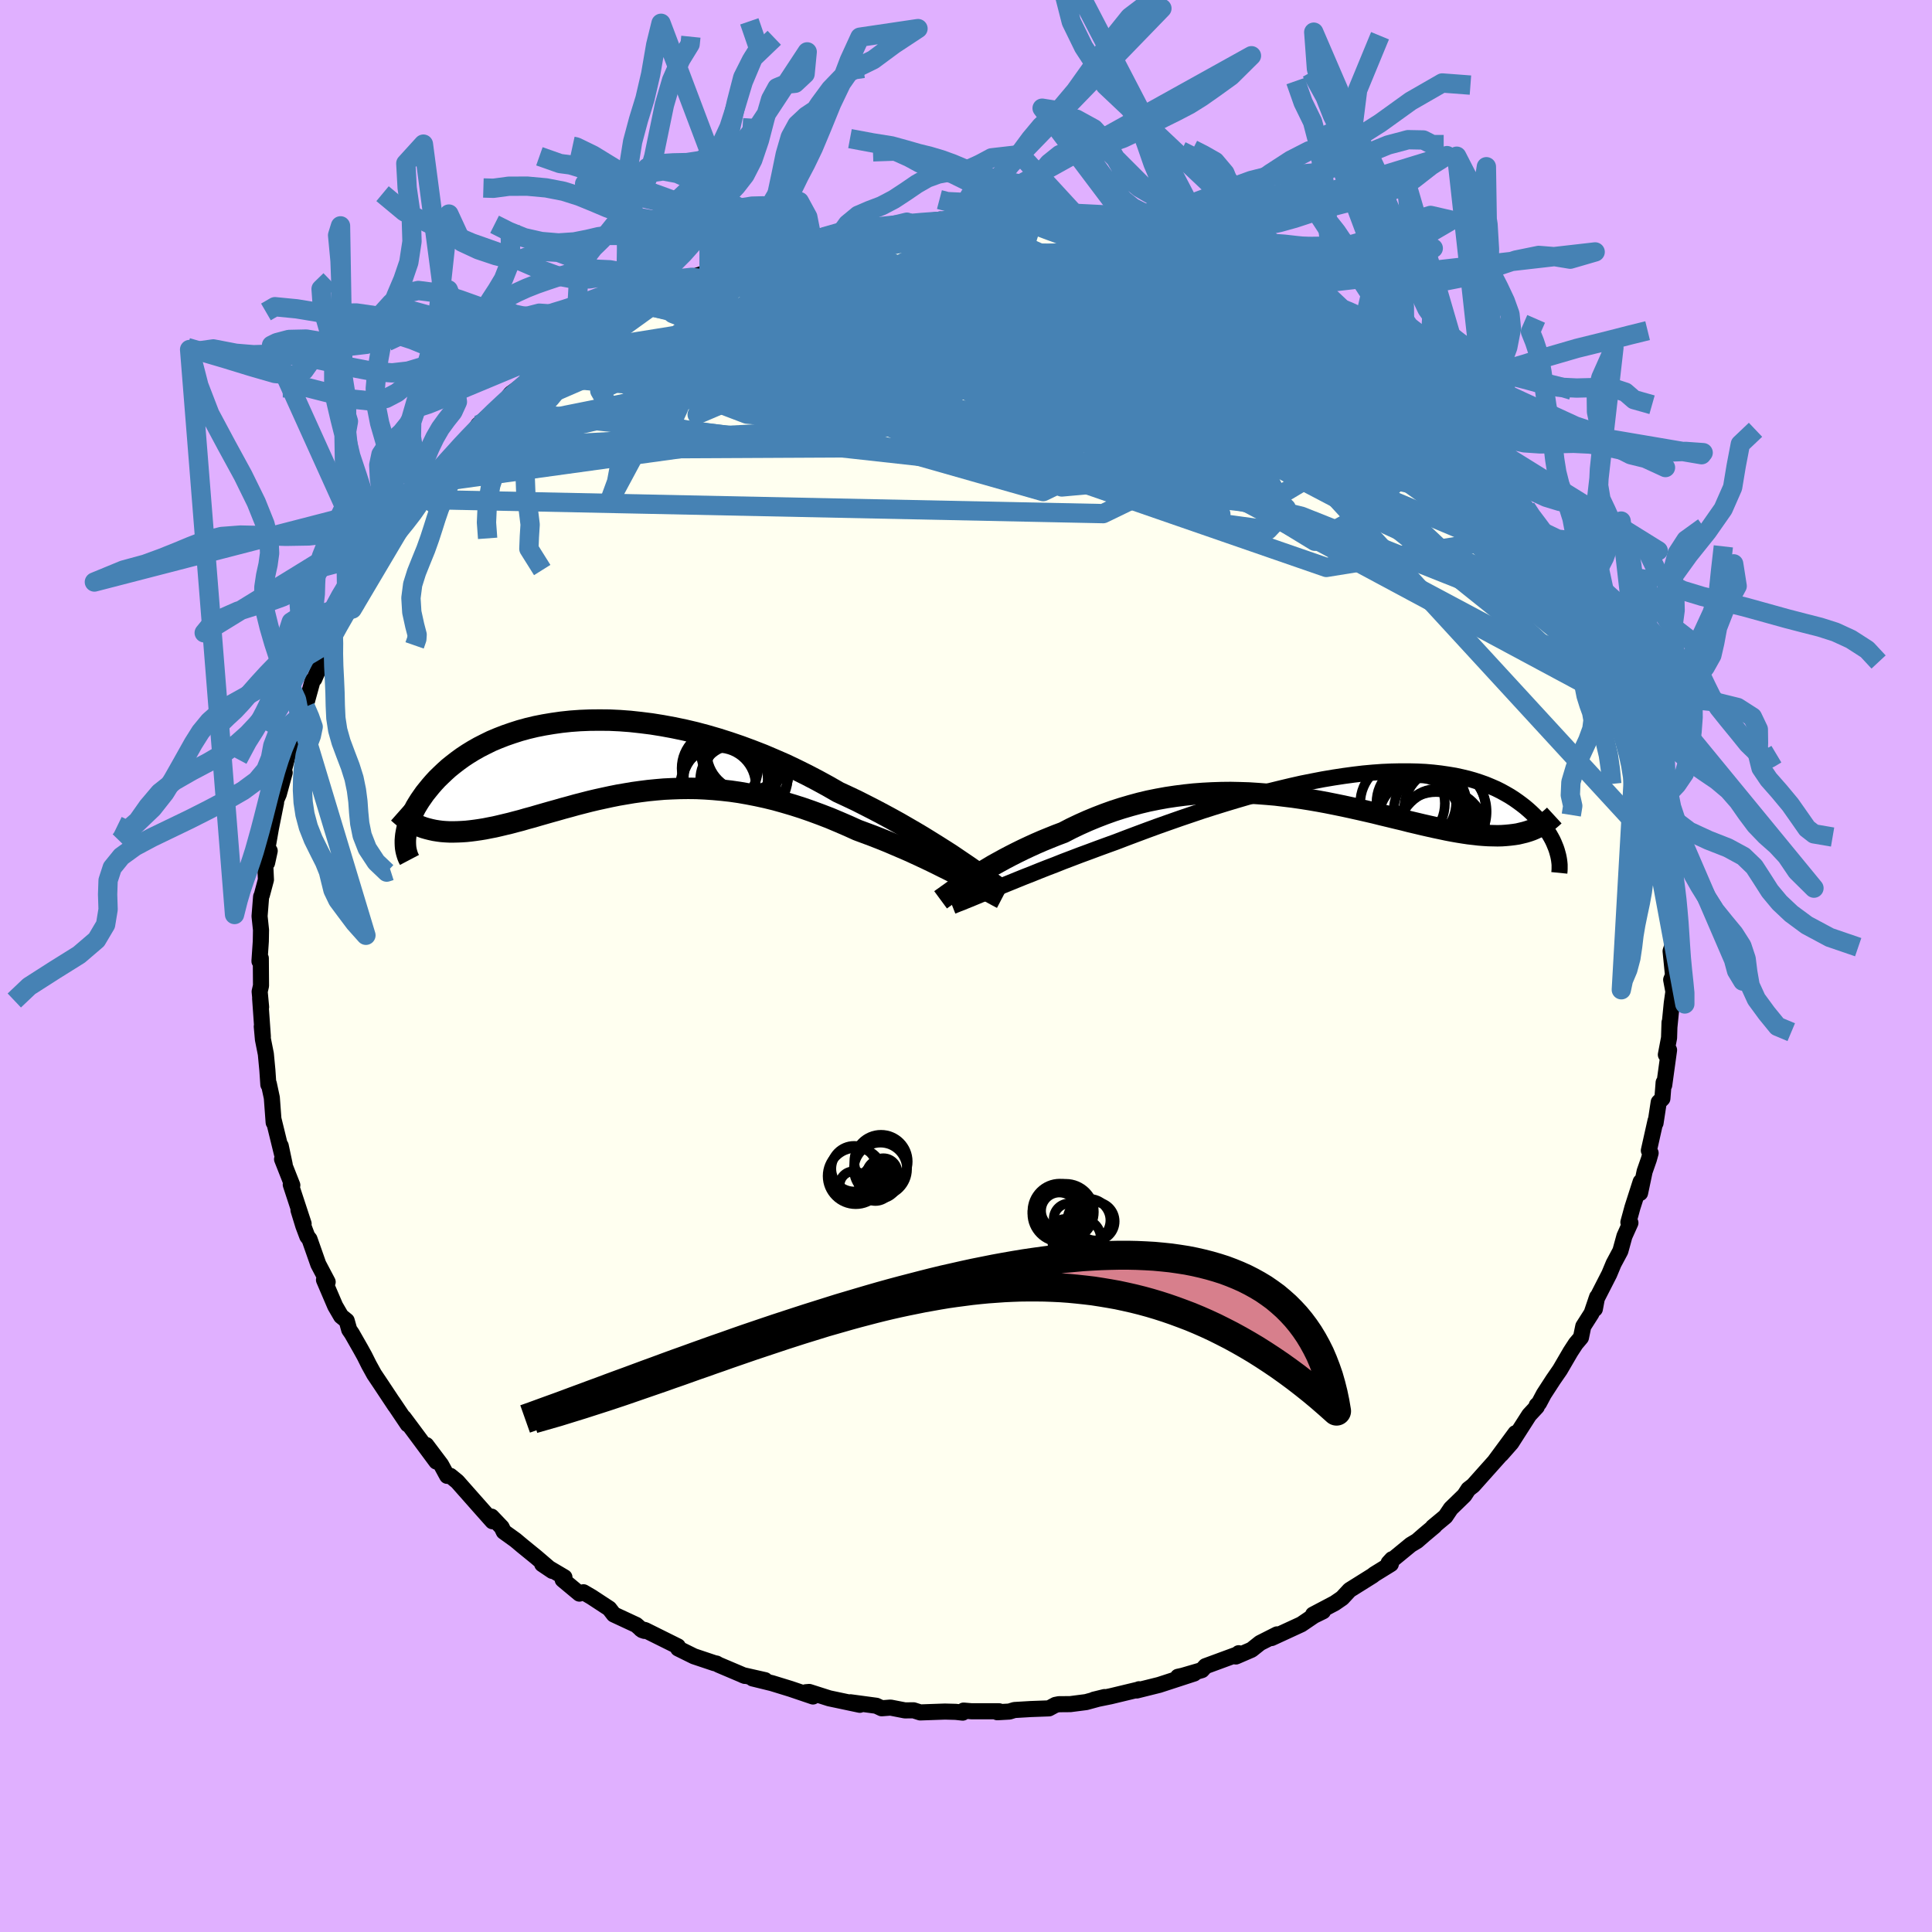 <svg viewBox="-100 -100 200 200" xmlns="http://www.w3.org/2000/svg" width="500" height="500" id="face-svg">
    <defs>
      <clipPath id="leftEyeClipPath">
        <polyline points="36.36,10.59 35.71,10.15 35.02,9.71 34.31,9.26 33.57,8.8 32.81,8.33 32.02,7.86 31.21,7.39 30.38,6.91 29.53,6.44 28.66,5.97 27.77,5.5 26.87,5.04 25.96,4.58 25.03,4.14 24.08,3.7 23.02,3.09 21.94,2.5 20.83,1.92 19.72,1.37 18.59,0.83 17.44,0.33 16.29,-0.16 15.13,-0.61 13.97,-1.04 12.8,-1.44 11.64,-1.81 10.47,-2.15 9.31,-2.46 8.16,-2.73 7.01,-2.97 5.87,-3.18 4.75,-3.36 3.64,-3.5 2.54,-3.62 1.47,-3.7 0.41,-3.75 -0.63,-3.76 -1.65,-3.75 -2.65,-3.71 -3.62,-3.64 -4.56,-3.54 -5.48,-3.41 -6.38,-3.26 -7.24,-3.09 -8.08,-2.89 -8.88,-2.67 -9.66,-2.42 -10.41,-2.16 -11.13,-1.88 -11.82,-1.59 -12.47,-1.27 -13.1,-0.95 -13.7,-0.61 -14.27,-0.26 -14.8,0.09 -15.31,0.46 -15.79,0.83 -16.25,1.2 -16.67,1.58 -17.07,1.96 -17.45,2.33 -17.8,2.71 -18.13,3.09 -18.43,3.46 -18.72,3.82 -18.98,4.19 -19.23,4.55 -19.45,4.9 -19.66,5.25 -19.84,5.6 -20.01,5.94 -20.16,6.28 -20.29,6.61 -20.4,6.93 -20.5,7.25 -20.58,7.56 -20.64,7.86 -20.69,8.15 -20.72,8.43 -18.46,7.49 -18.1,7.58 -17.73,7.66 -17.35,7.72 -16.97,7.77 -16.57,7.8 -16.16,7.82 -15.74,7.82 -15.31,7.81 -14.87,7.79 -14.42,7.76 -13.96,7.71 -13.49,7.65 -13.01,7.58 -12.52,7.5 -12.02,7.4 -11.5,7.3 -10.98,7.18 -10.44,7.05 -9.89,6.92 -9.33,6.77 -8.75,6.62 -8.17,6.45 -7.57,6.29 -6.96,6.11 -6.33,5.93 -5.7,5.75 -5.05,5.57 -4.39,5.38 -3.72,5.2 -3.04,5.01 -2.34,4.83 -1.64,4.65 -0.92,4.48 -0.19,4.32 0.55,4.16 1.3,4.01 2.06,3.88 2.83,3.75 3.62,3.64 4.41,3.54 5.22,3.46 6.03,3.39 6.86,3.35 7.7,3.32 8.55,3.31 9.4,3.32 10.27,3.36 11.15,3.42 12.03,3.5 12.93,3.6 13.83,3.73 14.74,3.89 15.66,4.07 16.58,4.27 17.52,4.5 18.45,4.76 19.4,5.04 20.34,5.34 21.29,5.67 22.24,6.02 23.2,6.39 24.15,6.79 25.1,7.2 26.05,7.63 26.83,7.92 27.61,8.21 28.38,8.51 29.15,8.82 29.9,9.14 30.65,9.46 31.39,9.78 32.11,10.11 32.82,10.44 33.52,10.77 34.2,11.1 34.86,11.43 35.51,11.75 36.13,12.07 36.73,12.38" />
      </clipPath>
      <clipPath id="rightEyeClipPath">
        <polyline points="-34.82,10.76 -34.16,10.49 -33.47,10.21 -32.76,9.92 -32.02,9.62 -31.25,9.32 -30.46,9 -29.65,8.68 -28.81,8.36 -27.96,8.02 -27.09,7.69 -26.2,7.35 -25.3,7.02 -24.39,6.68 -23.46,6.34 -22.52,6 -21.45,5.59 -20.36,5.18 -19.26,4.77 -18.14,4.36 -17.01,3.96 -15.87,3.56 -14.72,3.17 -13.57,2.78 -12.41,2.41 -11.25,2.05 -10.09,1.7 -8.93,1.36 -7.78,1.04 -6.63,0.74 -5.49,0.46 -4.36,0.19 -3.25,-0.06 -2.14,-0.28 -1.05,-0.49 0.02,-0.67 1.07,-0.83 2.1,-0.97 3.11,-1.09 4.1,-1.18 5.07,-1.25 6.01,-1.29 6.93,-1.31 7.82,-1.31 8.68,-1.29 9.52,-1.25 10.33,-1.18 11.11,-1.09 11.86,-0.98 12.59,-0.86 13.28,-0.71 13.95,-0.55 14.58,-0.37 15.19,-0.17 15.78,0.04 16.33,0.27 16.86,0.5 17.36,0.75 17.83,1.01 18.28,1.27 18.7,1.54 19.1,1.82 19.48,2.1 19.84,2.38 20.18,2.67 20.49,2.95 20.79,3.24 21.08,3.53 21.34,3.81 21.58,4.1 21.81,4.39 22.02,4.68 22.21,4.97 22.39,5.26 22.55,5.54 22.7,5.82 22.83,6.1 22.94,6.37 23.05,6.64 23.14,6.91 19.84,4.99 19.47,5.08 19.09,5.17 18.7,5.23 18.29,5.28 17.87,5.32 17.43,5.35 16.99,5.36 16.52,5.35 16.05,5.34 15.56,5.31 15.06,5.27 14.55,5.21 14.02,5.15 13.48,5.07 12.92,4.98 12.35,4.88 11.77,4.77 11.16,4.64 10.54,4.51 9.91,4.37 9.25,4.22 8.58,4.06 7.9,3.9 7.2,3.72 6.48,3.55 5.74,3.37 4.99,3.19 4.23,3 3.45,2.82 2.66,2.64 1.85,2.46 1.02,2.28 0.19,2.11 -0.66,1.94 -1.52,1.78 -2.39,1.63 -3.27,1.49 -4.17,1.36 -5.07,1.25 -5.98,1.14 -6.9,1.06 -7.82,0.99 -8.75,0.93 -9.69,0.9 -10.63,0.88 -11.58,0.89 -12.52,0.92 -13.47,0.97 -14.42,1.04 -15.37,1.14 -16.31,1.26 -17.25,1.4 -18.19,1.57 -19.13,1.76 -20.05,1.98 -20.97,2.23 -21.89,2.5 -22.79,2.79 -23.68,3.11 -24.56,3.45 -25.43,3.81 -26.28,4.19 -27.12,4.59 -27.95,5.02 -28.67,5.29 -29.39,5.58 -30.1,5.87 -30.79,6.17 -31.47,6.48 -32.13,6.79 -32.78,7.11 -33.41,7.43 -34.02,7.75 -34.62,8.08 -35.2,8.4 -35.75,8.73 -36.29,9.05 -36.8,9.36 -37.29,9.67" />
      </clipPath>
      <filter id="fuzzy">
        <feTurbulence id="turbulence" baseFrequency="0.05" numOctaves="3" type="noise" result="noise" />
        <feDisplacementMap in="SourceGraphic" in2="noise" scale="2" />
      </filter>
      <linearGradient id="rainbowGradient" x1="0%" y1="0%" x2="100%" y2="0%">
        <stop offset="0%" style="stop-color: [object Object]; stop-opacity: 1" />
        <stop offset="50%" style="stop-color: [object Object]; stop-opacity: 1" />
        <stop offset="100%" style="stop-color: [object Object]; stop-opacity: 1" />
      </linearGradient>
    </defs>
    <rect x="-100" y="-100" width="100%" height="100%" fill="rgb(224, 176, 255)" />
    <polyline id="faceContour" points="73.19,0.96 73,1.42 73.23,2.65 73.06,3.86 72.82,6.28 72.83,5.84 72.78,7.44 72.45,9.18 72.78,8.7 72.28,12.33 72.22,12.06 72.09,13.72 71.71,14.1 71.38,16.26 71.38,16.02 70.69,19.1 70.87,19.36 70.69,20.01 70.25,21.27 69.78,23.5 69.84,22.34 68.99,24.99 68.57,26.53 68.78,26.59 68.16,27.97 67.74,29.5 67.04,30.81 66.59,31.89 65.23,34.55 65.1,35.5 65.33,34.27 64.76,35.95 63.9,37.3 63.66,38.46 63.12,39.1 62.58,39.93 61.49,41.8 60.78,42.83 59.82,44.31 59.32,45.25 59.08,45.48 59.09,45.63 58.3,46.48 56.45,49.37 55.42,50.54 56.88,48.36 54.75,51.25 55.25,50.7 52.5,53.78 52.01,54.16 51.59,54.8 50.19,56.16 49.63,56.99 48.33,58.07 48.51,57.97 47.46,58.85 46.69,59.52 46.04,59.91 43.75,61.79 44.1,61.41 43.98,61.91 42.28,62.96 42.09,63.11 39.71,64.6 38.94,65.43 38.17,65.96 35.93,67.14 36.96,66.8 36.02,67.26 34.71,68.15 31.63,69.57 32.2,69.19 30.44,70.08 29.56,70.78 27.94,71.48 28.23,71.14 28.24,71.21 24.79,72.48 24.42,72.89 22.44,73.47 21.94,73.58 23.62,73.24 20,74.42 17.67,75 17.91,74.87 17.83,74.91 14.96,75.6 13.24,75.95 14.34,75.68 12.43,76.2 10.8,76.41 9.61,76.42 9.26,76.49 8.59,76.85 6.7,76.92 5.01,77.02 4.49,77.18 3.24,77.25 3.43,77.15 0.58,77.15 -0.25,77.08 -0.34,77.29 -1.07,77.21 -2.18,77.18 -4.74,77.27 -5.43,77.05 -6.32,77.06 -7.81,76.77 -8.73,76.84 -9.28,76.58 -11.96,76.22 -10.99,76.48 -14.16,75.81 -16.23,75.15 -16.58,75.18 -15.84,75.62 -18.17,74.83 -20.09,74.24 -22.09,73.75 -20.8,73.93 -23.1,73.41 -22.89,73.49 -25.6,72.34 -25.83,72.21 -26.04,72.17 -28.16,71.46 -29.8,70.65 -29.83,70.43 -33.23,68.74 -33.66,68.65 -33.28,68.83 -33.52,68.75 -34.14,68.21 -36.46,67.13 -36.93,66.52 -38.76,65.32 -39.6,64.83 -40.02,64.97 -41.75,63.53 -41.57,63.28 -43.87,61.92 -42.83,62.62 -44.5,61.19 -45.95,60.01 -46.64,59.43 -47.85,58.56 -48.07,58.1 -49.12,57 -49.02,57.48 -50.37,55.96 -52.66,53.37 -53.38,52.78 -53.71,52.78 -54.34,51.62 -55.87,49.59 -54.83,51.3 -56.46,49.1 -57.5,47.7 -58.21,46.75 -57.79,47.45 -59.35,45.13 -59.1,45.52 -60.58,43.29 -61.27,42.26 -61.81,41.28 -62.27,40.36 -62.68,39.62 -63.57,38.06 -63.85,37.65 -64.11,36.72 -64.69,36.25 -65.3,35.2 -66.46,32.49 -66.08,32.71 -67.05,30.87 -67.96,28.28 -68.19,27.99 -68.6,26.9 -69.1,25.27 -68.57,26.68 -69.9,22.63 -69.74,22.69 -70.8,20 -70.53,20.55 -70.94,18.62 -70.81,19.45 -71.67,15.94 -71.67,16.2 -71.86,13.64 -72.17,12.19 -72.22,12.28 -72.32,10.8 -72.48,9.11 -72.78,7.6 -72.9,6.26 -72.79,7.3 -73.07,3.35 -72.97,4.25 -73.12,2.65 -72.98,2.04 -73,-0.8 -73.14,-0.5 -73,-2.56 -72.98,-3.73 -73.13,-5.15 -72.97,-7.17 -72.89,-7.36 -72.47,-8.93 -72.54,-10.47 -72.08,-11.92 -72.35,-10.68 -72.33,-12.11 -71.95,-14.28 -71.42,-16.92 -71.47,-17.03 -71.14,-17.79 -70.53,-20.02 -70.67,-20.06 -70.05,-22.41 -69.62,-24.2 -69.75,-23.44 -68.78,-25.99 -68.97,-25.86 -68.39,-26.82 -67.63,-29.58 -67.46,-29.72 -66.32,-32.36 -66.5,-31.61 -65.43,-34.64 -65.39,-34.1 -65.63,-34.48 -64.09,-37.27 -63.23,-38.52 -63.86,-37.66 -63.44,-38.48 -62.86,-39.5 -61.75,-41.83 -60.9,-42.62 -60.21,-44.07 -59.78,-44.26 -58.36,-46.34 -57.52,-47.62 -57.12,-48.38 -57.11,-48.31 -55.81,-49.89 -55.85,-49.93 -54.71,-51.12 -54.55,-51.45 -53.06,-53.04 -52.61,-53.44 -51.91,-54.38 -51.06,-55.08 -50.5,-56.01 -48.67,-57.6 -48.55,-57.44 -47.11,-59.26 -45.6,-60.36 -45.87,-59.92 -43.01,-62.56 -44.64,-61.08 -41.77,-63.26 -41.79,-63.39 -40.8,-64.19 -39.94,-64.38 -39.75,-64.65 -38.38,-65.48 -37.45,-66.38 -35.49,-67.37 -33.98,-68.5 -33.73,-68.56 -33.08,-68.92 -33.5,-68.71 -31.82,-69.42 -30.63,-70.28 -28.68,-71.02 -28.41,-71.29 -26.25,-71.99 -26.6,-71.99 -24.09,-72.72 -23.6,-72.93 -21.04,-73.8 -21.79,-73.61 -20.97,-73.84 -18.06,-74.89 -18.75,-74.53 -15.55,-75.25 -17.22,-75.07 -15.11,-75.52 -15.94,-75.31 -12.83,-76.02 -13.16,-75.73 -9.27,-76.51 -10.71,-76.36 -8.73,-76.45 -6.12,-77 -3.94,-77.01 -6.01,-76.76 -2.68,-77.27 -2.14,-77.14 -0.81,-77.36 0.75,-77.17 1.68,-77.14 0.42,-77.1 5.13,-76.8 5.62,-77.06 6.86,-76.99 8.09,-76.87 6.81,-76.74 8.25,-76.73 9.95,-76.32 12.06,-76.27 13.59,-75.78 13.35,-75.97 15.45,-75.55 16.04,-75.2 16.47,-75.15 18.11,-74.7 20.01,-74.3 20.6,-73.99 19.3,-74.53 22.31,-73.58 22.96,-73.24 24.51,-72.67 24.7,-72.45 26.75,-71.82 27.61,-71.47 29.68,-70.46 31.17,-70.04 30.51,-69.98 32.22,-69.19 32.48,-69.1 35.27,-67.85 35.58,-67.57 37.73,-65.89 37.29,-66.61 38.25,-65.77 38.88,-65.52 39.39,-65 41.36,-63.52 41.72,-63.23 42.69,-62.77 43.26,-62.02 45.2,-60.61 46.09,-60.02 47.59,-58.67 48.16,-57.77 48.81,-57.57 49.86,-56.59 49.7,-56.63 50.73,-55.29 51.31,-55.04 52.12,-54.37 54.15,-51.67 54.36,-51.64 54.77,-51.05 55.59,-50.14 56.72,-48.43 56.54,-48.92 57.97,-47.42 58.19,-46.81 59.38,-44.82 59.11,-45.24 60.6,-43.18 61.67,-41.89 61.09,-42.46 62.33,-40.22 63.83,-37.97 63.5,-38.09 63.99,-37.04 64.51,-36.3 64.74,-35.87 65.51,-34.31 66.74,-31.81 66.52,-32 67.58,-29.52 67.97,-28.86 68.68,-26.72 67.99,-27.82 68.66,-26.97 68.65,-26 69.35,-24.19 69.72,-23.23 70.08,-21.6 70.77,-19.96 71.07,-18.56 71.06,-17.73 70.93,-18.54 71.66,-15.43 71.79,-15.62 72.23,-11.56 72.2,-10.99 72.27,-11.73 72.58,-10.8 72.58,-8.12 72.88,-6.69 73,-5.89 73.15,-4.9 73.01,-4.34 73.11,-2.07 72.94,-1.54 73.19,0.96 73,1.42" fill="rgb(255, 255, 240)" stroke="black" stroke-width="1.667" stroke-linejoin="round" filter="url(#fuzzy)" />
    <g transform="translate(38.03 -18.84)">
      <polyline id="rightCountour" points="-34.82,10.76 -34.16,10.49 -33.47,10.21 -32.76,9.92 -32.02,9.62 -31.25,9.32 -30.46,9 -29.65,8.68 -28.81,8.36 -27.96,8.02 -27.09,7.69 -26.2,7.35 -25.3,7.02 -24.39,6.68 -23.46,6.34 -22.52,6 -21.45,5.59 -20.36,5.18 -19.26,4.77 -18.14,4.36 -17.01,3.96 -15.87,3.56 -14.72,3.17 -13.57,2.78 -12.41,2.41 -11.25,2.05 -10.09,1.7 -8.93,1.36 -7.78,1.04 -6.63,0.74 -5.49,0.46 -4.36,0.19 -3.25,-0.06 -2.14,-0.28 -1.05,-0.49 0.02,-0.67 1.07,-0.83 2.1,-0.97 3.11,-1.09 4.1,-1.18 5.07,-1.25 6.01,-1.29 6.93,-1.31 7.82,-1.31 8.68,-1.29 9.52,-1.25 10.33,-1.18 11.11,-1.09 11.86,-0.98 12.59,-0.86 13.28,-0.71 13.95,-0.55 14.58,-0.37 15.19,-0.17 15.78,0.04 16.33,0.27 16.86,0.5 17.36,0.75 17.83,1.01 18.28,1.27 18.7,1.54 19.1,1.82 19.48,2.1 19.84,2.38 20.18,2.67 20.49,2.95 20.79,3.24 21.08,3.53 21.34,3.81 21.58,4.1 21.81,4.39 22.02,4.68 22.21,4.97 22.39,5.26 22.55,5.54 22.7,5.82 22.83,6.1 22.94,6.37 23.05,6.64 23.14,6.91 19.84,4.99 19.47,5.08 19.09,5.17 18.7,5.23 18.29,5.28 17.87,5.32 17.43,5.35 16.99,5.36 16.52,5.35 16.05,5.34 15.56,5.31 15.06,5.27 14.55,5.21 14.02,5.15 13.48,5.07 12.92,4.98 12.35,4.88 11.77,4.77 11.16,4.64 10.54,4.51 9.91,4.37 9.25,4.22 8.58,4.06 7.9,3.9 7.2,3.72 6.48,3.55 5.74,3.37 4.99,3.19 4.23,3 3.45,2.82 2.66,2.64 1.85,2.46 1.02,2.28 0.19,2.11 -0.66,1.94 -1.52,1.78 -2.39,1.63 -3.27,1.49 -4.17,1.36 -5.07,1.25 -5.98,1.14 -6.9,1.06 -7.82,0.99 -8.75,0.93 -9.69,0.9 -10.63,0.88 -11.58,0.89 -12.52,0.92 -13.47,0.97 -14.42,1.04 -15.37,1.14 -16.31,1.26 -17.25,1.4 -18.19,1.57 -19.13,1.76 -20.05,1.98 -20.97,2.23 -21.89,2.5 -22.79,2.79 -23.68,3.11 -24.56,3.45 -25.43,3.81 -26.28,4.19 -27.12,4.59 -27.95,5.02 -28.67,5.29 -29.39,5.58 -30.1,5.87 -30.79,6.17 -31.47,6.48 -32.13,6.79 -32.78,7.11 -33.41,7.43 -34.02,7.75 -34.62,8.08 -35.2,8.4 -35.75,8.73 -36.29,9.05 -36.8,9.36 -37.29,9.67" fill="white" stroke="white" stroke-width="0" stroke-linejoin="round" filter="url(#fuzzy)" />
    </g>
    <g transform="translate(-37.3 -21.7)">
      <polyline id="leftCountour" points="36.36,10.59 35.71,10.15 35.02,9.71 34.31,9.26 33.57,8.8 32.81,8.33 32.02,7.86 31.21,7.39 30.38,6.91 29.53,6.44 28.66,5.97 27.77,5.5 26.87,5.04 25.96,4.58 25.03,4.14 24.08,3.7 23.02,3.09 21.94,2.5 20.83,1.92 19.72,1.37 18.59,0.83 17.44,0.33 16.29,-0.16 15.13,-0.61 13.97,-1.04 12.8,-1.44 11.64,-1.81 10.47,-2.15 9.31,-2.46 8.16,-2.73 7.01,-2.97 5.87,-3.18 4.75,-3.36 3.64,-3.5 2.54,-3.62 1.47,-3.7 0.41,-3.75 -0.63,-3.76 -1.65,-3.75 -2.65,-3.71 -3.62,-3.64 -4.56,-3.54 -5.48,-3.41 -6.38,-3.26 -7.24,-3.09 -8.08,-2.89 -8.88,-2.67 -9.66,-2.42 -10.41,-2.16 -11.13,-1.88 -11.82,-1.59 -12.47,-1.27 -13.1,-0.95 -13.7,-0.61 -14.27,-0.26 -14.8,0.09 -15.31,0.46 -15.79,0.83 -16.25,1.2 -16.67,1.58 -17.07,1.96 -17.45,2.33 -17.8,2.71 -18.13,3.09 -18.43,3.46 -18.72,3.82 -18.98,4.19 -19.23,4.55 -19.45,4.9 -19.66,5.25 -19.84,5.6 -20.01,5.94 -20.16,6.28 -20.29,6.61 -20.4,6.93 -20.5,7.25 -20.58,7.56 -20.64,7.86 -20.69,8.15 -20.72,8.43 -18.46,7.49 -18.1,7.58 -17.73,7.66 -17.35,7.72 -16.97,7.77 -16.57,7.8 -16.16,7.82 -15.74,7.82 -15.31,7.81 -14.87,7.79 -14.42,7.76 -13.96,7.71 -13.49,7.65 -13.01,7.58 -12.52,7.5 -12.02,7.4 -11.5,7.3 -10.98,7.18 -10.44,7.05 -9.89,6.92 -9.33,6.77 -8.75,6.62 -8.17,6.45 -7.57,6.29 -6.96,6.11 -6.33,5.93 -5.7,5.75 -5.05,5.57 -4.39,5.38 -3.72,5.2 -3.04,5.01 -2.34,4.83 -1.64,4.65 -0.92,4.48 -0.19,4.32 0.55,4.16 1.3,4.01 2.06,3.88 2.83,3.75 3.62,3.64 4.41,3.54 5.22,3.46 6.03,3.39 6.86,3.35 7.7,3.32 8.55,3.31 9.4,3.32 10.27,3.36 11.15,3.42 12.03,3.5 12.93,3.6 13.83,3.73 14.74,3.89 15.66,4.07 16.58,4.27 17.52,4.5 18.45,4.76 19.4,5.04 20.34,5.34 21.29,5.67 22.24,6.02 23.2,6.39 24.15,6.79 25.1,7.2 26.05,7.63 26.83,7.92 27.61,8.21 28.38,8.51 29.15,8.82 29.9,9.14 30.65,9.46 31.39,9.78 32.11,10.11 32.82,10.44 33.52,10.77 34.2,11.1 34.86,11.43 35.51,11.75 36.13,12.07 36.73,12.38" fill="white" stroke="white" stroke-width="0" stroke-linejoin="round" filter="url(#fuzzy)" />
    </g>
    <g transform="translate(38.03 -18.84)">
      <polyline id="rightUpper" points="-39.44,12.64 -39.16,12.53 -38.84,12.4 -38.47,12.26 -38.06,12.09 -37.61,11.91 -37.13,11.71 -36.6,11.49 -36.04,11.26 -35.45,11.02 -34.82,10.76 -34.16,10.49 -33.47,10.21 -32.76,9.92 -32.02,9.62 -31.25,9.32 -30.46,9 -29.65,8.68 -28.81,8.36 -27.96,8.02 -27.09,7.69 -26.2,7.35 -25.3,7.02 -24.39,6.68 -23.46,6.34 -22.52,6 -21.45,5.59 -20.36,5.18 -19.26,4.77 -18.14,4.36 -17.01,3.96 -15.87,3.56 -14.72,3.17 -13.57,2.78 -12.41,2.41 -11.25,2.05 -10.09,1.7 -8.93,1.36 -7.78,1.04 -6.63,0.74 -5.49,0.46 -4.36,0.19 -3.25,-0.06 -2.14,-0.28 -1.05,-0.49 0.02,-0.67 1.07,-0.83 2.1,-0.97 3.11,-1.09 4.1,-1.18 5.07,-1.25 6.01,-1.29 6.93,-1.31 7.82,-1.31 8.68,-1.29 9.52,-1.25 10.33,-1.18 11.11,-1.09 11.86,-0.98 12.59,-0.86 13.28,-0.71 13.95,-0.55 14.58,-0.37 15.19,-0.17 15.78,0.04 16.33,0.27 16.86,0.5 17.36,0.75 17.83,1.01 18.28,1.27 18.7,1.54 19.1,1.82 19.48,2.1 19.84,2.38 20.18,2.67 20.49,2.95 20.79,3.24 21.08,3.53 21.34,3.81 21.58,4.1 21.81,4.39 22.02,4.68 22.21,4.97 22.39,5.26 22.55,5.54 22.7,5.82 22.83,6.1 22.94,6.37 23.05,6.64 23.14,6.91 23.21,7.16 23.28,7.42 23.33,7.66 23.37,7.9 23.4,8.14 23.42,8.36 23.42,8.58 23.42,8.79 23.41,9 23.39,9.2" fill="none" stroke="black" stroke-width="1.667" stroke-linejoin="round" filter="url(#fuzzy)" />
      <polyline id="rightLower" points="-40.66,11.99 -40.47,11.85 -40.24,11.69 -39.98,11.5 -39.68,11.29 -39.35,11.05 -39,10.8 -38.61,10.54 -38.2,10.26 -37.76,9.97 -37.29,9.67 -36.8,9.36 -36.29,9.05 -35.75,8.73 -35.2,8.4 -34.62,8.08 -34.02,7.75 -33.41,7.43 -32.78,7.11 -32.13,6.79 -31.47,6.48 -30.79,6.17 -30.1,5.87 -29.39,5.58 -28.67,5.29 -27.95,5.02 -27.12,4.59 -26.28,4.19 -25.43,3.81 -24.56,3.45 -23.68,3.11 -22.79,2.79 -21.89,2.5 -20.97,2.23 -20.05,1.98 -19.13,1.76 -18.19,1.57 -17.25,1.4 -16.31,1.26 -15.37,1.14 -14.42,1.04 -13.47,0.97 -12.52,0.92 -11.58,0.89 -10.63,0.88 -9.69,0.9 -8.75,0.93 -7.82,0.99 -6.9,1.06 -5.98,1.14 -5.07,1.25 -4.17,1.36 -3.27,1.49 -2.39,1.63 -1.52,1.78 -0.66,1.94 0.19,2.11 1.02,2.28 1.85,2.46 2.66,2.64 3.45,2.82 4.23,3 4.99,3.19 5.74,3.37 6.48,3.55 7.2,3.72 7.9,3.9 8.58,4.06 9.25,4.22 9.91,4.37 10.54,4.51 11.16,4.64 11.77,4.77 12.35,4.88 12.92,4.98 13.48,5.07 14.02,5.15 14.55,5.21 15.06,5.27 15.56,5.31 16.05,5.34 16.52,5.35 16.99,5.36 17.43,5.35 17.87,5.32 18.29,5.28 18.7,5.23 19.09,5.17 19.47,5.08 19.84,4.99 20.2,4.88 20.54,4.76 20.87,4.62 21.19,4.46 21.5,4.3 21.8,4.12 22.08,3.92 22.35,3.72 22.62,3.49 22.87,3.26" fill="none" stroke="black" stroke-width="2.222" stroke-linejoin="round" filter="url(#fuzzy)" />
      <circle r="3.764" cx="10.731" cy="4.274" stroke="black" fill="none" stroke-width="1.0" filter="url(#fuzzy)" clip-path="url(#rightEyeClipPath)" /><circle r="4.286" cx="10.631" cy="5.114" stroke="black" fill="none" stroke-width="1.0" filter="url(#fuzzy)" clip-path="url(#rightEyeClipPath)" /><circle r="4.22" cx="11.551" cy="2.574" stroke="black" fill="none" stroke-width="1.0" filter="url(#fuzzy)" clip-path="url(#rightEyeClipPath)" /><circle r="4.38" cx="7.161" cy="2.009" stroke="black" fill="none" stroke-width="1.0" filter="url(#fuzzy)" clip-path="url(#rightEyeClipPath)" /><circle r="4.546" cx="11.226" cy="5.104" stroke="black" fill="none" stroke-width="1.0" filter="url(#fuzzy)" clip-path="url(#rightEyeClipPath)" /><circle r="4.808" cx="11.051" cy="2.859" stroke="black" fill="none" stroke-width="1.0" filter="url(#fuzzy)" clip-path="url(#rightEyeClipPath)" /><circle r="4.8" cx="9.311" cy="3.364" stroke="black" fill="none" stroke-width="1.0" filter="url(#fuzzy)" clip-path="url(#rightEyeClipPath)" /><circle r="4.196" cx="8.886" cy="3.599" stroke="black" fill="none" stroke-width="1.0" filter="url(#fuzzy)" clip-path="url(#rightEyeClipPath)" /><circle r="4.122" cx="8.586" cy="1.924" stroke="black" fill="none" stroke-width="1.0" filter="url(#fuzzy)" clip-path="url(#rightEyeClipPath)" /><circle r="4.548" cx="9.276" cy="2.284" stroke="black" fill="none" stroke-width="1.0" filter="url(#fuzzy)" clip-path="url(#rightEyeClipPath)" />
      </g>
    <g transform="translate(-37.3 -21.7)">
      <polyline id="leftUpper" points="40.93,13.8 40.66,13.61 40.34,13.38 39.98,13.12 39.57,12.83 39.13,12.51 38.65,12.16 38.13,11.8 37.57,11.41 36.98,11.01 36.36,10.59 35.71,10.15 35.02,9.71 34.31,9.26 33.57,8.8 32.81,8.33 32.02,7.86 31.21,7.39 30.38,6.91 29.53,6.44 28.66,5.97 27.77,5.5 26.87,5.04 25.96,4.58 25.03,4.14 24.08,3.7 23.02,3.09 21.94,2.5 20.83,1.92 19.72,1.37 18.59,0.83 17.44,0.33 16.29,-0.16 15.13,-0.61 13.97,-1.04 12.8,-1.44 11.64,-1.81 10.47,-2.15 9.31,-2.46 8.16,-2.73 7.01,-2.97 5.87,-3.18 4.75,-3.36 3.64,-3.5 2.54,-3.62 1.47,-3.7 0.41,-3.75 -0.63,-3.76 -1.65,-3.75 -2.65,-3.71 -3.62,-3.64 -4.56,-3.54 -5.48,-3.41 -6.38,-3.26 -7.24,-3.09 -8.08,-2.89 -8.88,-2.67 -9.66,-2.42 -10.41,-2.16 -11.13,-1.88 -11.82,-1.59 -12.47,-1.27 -13.1,-0.95 -13.7,-0.61 -14.27,-0.26 -14.8,0.09 -15.31,0.46 -15.79,0.83 -16.25,1.2 -16.67,1.58 -17.07,1.96 -17.45,2.33 -17.8,2.71 -18.13,3.09 -18.43,3.46 -18.72,3.82 -18.98,4.19 -19.23,4.55 -19.45,4.9 -19.66,5.25 -19.84,5.6 -20.01,5.94 -20.16,6.28 -20.29,6.61 -20.4,6.93 -20.5,7.25 -20.58,7.56 -20.64,7.86 -20.69,8.15 -20.72,8.43 -20.74,8.7 -20.74,8.96 -20.73,9.22 -20.71,9.46 -20.67,9.7 -20.62,9.92 -20.56,10.13 -20.49,10.34 -20.41,10.53 -20.31,10.72" fill="none" stroke="black" stroke-width="2.222" stroke-linejoin="round" filter="url(#fuzzy)" />
      <polyline id="leftLower" points="41.02,14.7 40.77,14.57 40.47,14.41 40.12,14.22 39.74,14.01 39.32,13.78 38.86,13.53 38.37,13.26 37.85,12.98 37.31,12.69 36.73,12.38 36.13,12.07 35.51,11.75 34.86,11.43 34.2,11.1 33.52,10.77 32.82,10.44 32.11,10.11 31.39,9.78 30.65,9.46 29.9,9.14 29.15,8.82 28.38,8.51 27.61,8.21 26.83,7.92 26.05,7.63 25.1,7.2 24.15,6.79 23.2,6.39 22.24,6.02 21.29,5.67 20.34,5.34 19.4,5.04 18.45,4.76 17.52,4.5 16.58,4.27 15.66,4.07 14.74,3.89 13.83,3.73 12.93,3.6 12.03,3.5 11.15,3.42 10.27,3.36 9.4,3.32 8.55,3.31 7.7,3.32 6.86,3.35 6.03,3.39 5.22,3.46 4.41,3.54 3.62,3.64 2.83,3.75 2.06,3.88 1.3,4.01 0.55,4.16 -0.19,4.32 -0.92,4.48 -1.64,4.65 -2.34,4.83 -3.04,5.01 -3.72,5.2 -4.39,5.38 -5.05,5.57 -5.7,5.75 -6.33,5.93 -6.96,6.11 -7.57,6.29 -8.17,6.45 -8.75,6.62 -9.33,6.77 -9.89,6.92 -10.44,7.05 -10.98,7.18 -11.5,7.3 -12.02,7.4 -12.52,7.5 -13.01,7.58 -13.49,7.65 -13.96,7.71 -14.42,7.76 -14.87,7.79 -15.31,7.81 -15.74,7.82 -16.16,7.82 -16.57,7.8 -16.97,7.77 -17.35,7.72 -17.73,7.66 -18.1,7.58 -18.46,7.49 -18.81,7.39 -19.14,7.27 -19.47,7.14 -19.79,6.99 -20.09,6.83 -20.39,6.65 -20.68,6.46 -20.96,6.26 -21.22,6.04 -21.48,5.81" fill="none" stroke="black" stroke-width="2.222" stroke-linejoin="round" filter="url(#fuzzy)" />
      <circle r="3.948" cx="11.812" cy="1.225" stroke="black" fill="none" stroke-width="1.0" filter="url(#fuzzy)" clip-path="url(#leftEyeClipPath)" /><circle r="4.64" cx="14.477" cy="-0.64" stroke="black" fill="none" stroke-width="1.0" filter="url(#fuzzy)" clip-path="url(#leftEyeClipPath)" /><circle r="3.492" cx="13.282" cy="2.355" stroke="black" fill="none" stroke-width="1.0" filter="url(#fuzzy)" clip-path="url(#leftEyeClipPath)" /><circle r="4.056" cx="14.522" cy="-0.425" stroke="black" fill="none" stroke-width="1.0" filter="url(#fuzzy)" clip-path="url(#leftEyeClipPath)" /><circle r="4.336" cx="14.522" cy="2.11" stroke="black" fill="none" stroke-width="1.0" filter="url(#fuzzy)" clip-path="url(#leftEyeClipPath)" /><circle r="4.808" cx="12.892" cy="2.325" stroke="black" fill="none" stroke-width="1.0" filter="url(#fuzzy)" clip-path="url(#leftEyeClipPath)" /><circle r="3.906" cx="11.632" cy="3.02" stroke="black" fill="none" stroke-width="1.0" filter="url(#fuzzy)" clip-path="url(#leftEyeClipPath)" /><circle r="4.39" cx="14.647" cy="-0.645" stroke="black" fill="none" stroke-width="1.0" filter="url(#fuzzy)" clip-path="url(#leftEyeClipPath)" /><circle r="4.73" cx="12.597" cy="3.145" stroke="black" fill="none" stroke-width="1.0" filter="url(#fuzzy)" clip-path="url(#leftEyeClipPath)" /><circle r="4.436" cx="14.517" cy="1.58" stroke="black" fill="none" stroke-width="1.0" filter="url(#fuzzy)" clip-path="url(#leftEyeClipPath)" />
    </g>
    <g id="hairs">
      <polyline points="-50.5,-56.01 -24.82,-67.13 -16.58,-68.75 -13.79,-67.56 -12.69,-65.76 -11.26,-64.35 -9.56,-63.84 -8.73,-64.22 -9.59,-65.11 -11.97,-66.09 -15.04,-66.99 -17.94,-67.74 -20.19,-68.25 -21.74,-68.28 -22.47,-67.52 -21.77,-65.78 -18.37,-63.2 -10.93,-60.18 0.58,-57.32 13.58,-55.2 23.19,-54.43 25.45,-55.73 22.72,-59.57 26.05,-64.53 37.29,-66.61" fill="none" stroke="rgb(70, 130, 180)" stroke-width="2" stroke-linejoin="round" filter="url(#fuzzy)" /><polyline points="51.31,-55.04 35.07,-61.92 24.51,-63.67 12.27,-67.01 2.16,-70.04 -3.97,-71.52 -6.89,-71.44 -8.47,-70.33 -9.99,-68.89 -11.38,-67.66 -11.82,-66.96 -10.76,-66.77 -8.55,-66.96 -6.17,-67.37 -4.56,-67.93 -3.97,-68.63 -3.77,-69.41 -2.35,-70.16 2.48,-70.63 11.97,-70.36 23.7,-68.97 29.93,-67.92 16.47,-75.15" fill="none" stroke="rgb(70, 130, 180)" stroke-width="2" stroke-linejoin="round" filter="url(#fuzzy)" /><polyline points="46.09,-60.02 18.23,-67.29 21.1,-65.96 24.77,-64.57 23.47,-64.67 19.94,-64.94 17.65,-64.58 17.75,-63.88 19.1,-63.5 20.05,-63.65 20.19,-63.78 20.57,-62.91 22.61,-60.33 26.57,-56.1 30.91,-51.17 33.09,-47.08 31.26,-45.14 25.81,-45.89 19.43,-48.96 15.89,-53.27 18.38,-57.14 28.32,-57.92 44.32,-53.39 54.77,-51.05" fill="none" stroke="rgb(70, 130, 180)" stroke-width="2" stroke-linejoin="round" filter="url(#fuzzy)" /><polyline points="48.81,-57.57 32.07,-67.04 19,-71.59 10.53,-72.44 5.04,-70.46 0.4,-67.32 -4.12,-64.92 -8.26,-64.4 -11.17,-65.59 -11.77,-67.45 -9.21,-68.75 -3.63,-68.85 3.88,-67.99 11.92,-67.13 20.58,-66.58 46.09,-60.02" fill="none" stroke="rgb(70, 130, 180)" stroke-width="2" stroke-linejoin="round" filter="url(#fuzzy)" /><polyline points="63.83,-37.97 42.56,-57.25 38.51,-59.63 30.92,-59.72 16.26,-60.87 -0.97,-62.06 -15.53,-62.46 -24.33,-62.33 -26.81,-62.44 -24.17,-63.27 -18.22,-64.74 -10.54,-66.45 -2.32,-67.98 5.15,-69.22 10.25,-70.26 11.35,-71.2 7.9,-71.93 1.07,-72.09 -6.24,-71.39 -8.99,-69.86 2.8,-67.47 46.09,-60.02" fill="none" stroke="rgb(70, 130, 180)" stroke-width="2" stroke-linejoin="round" filter="url(#fuzzy)" /><polyline points="64.74,-35.87 43.56,-45.68 27.26,-54.23 22.98,-59.55 23.3,-61.94 22.57,-62.11 18.23,-61.32 11.31,-60.59 5.4,-60.11 3.66,-59.51 6.2,-58.56 9.8,-57.64 10.54,-57.43 7.21,-58.3 2.53,-59.96 0.52,-61.96 1.41,-64.51 0.72,-68.35 -0.74,-72.81 18.11,-74.7" fill="none" stroke="rgb(70, 130, 180)" stroke-width="2" stroke-linejoin="round" filter="url(#fuzzy)" /><polyline points="56.72,-48.43 5.47,-62.69 -7.28,-65.41 -6.78,-63.5 -5.94,-60.86 -5.4,-59.65 -2.98,-60.21 1.15,-61.8 5.01,-63.55 6.95,-65.02 7,-66.2 6.53,-67.25 7.13,-68.2 9.68,-68.88 14.07,-69.07 19.63,-68.58 25.63,-67.39 31.27,-65.75 35.12,-64.36 35.47,-63.87 32.93,-63.1 35.9,-55.56 69.35,-24.19" fill="none" stroke="rgb(70, 130, 180)" stroke-width="2" stroke-linejoin="round" filter="url(#fuzzy)" /><polyline points="37.29,-66.61 46.6,-56.7 39.25,-59.78 26.65,-65 14.84,-69.09 6.18,-71.11 1.31,-71.16 0.06,-69.9 1.32,-68.13 3.19,-66.33 4.02,-64.48 3.37,-62.33 2.25,-59.82 2.42,-57.32 5.37,-55.43 11.64,-54.51 20.47,-54.37 29.58,-54.72 35.19,-56.08 33.49,-59.73 23.4,-65.67 6.34,-70.34 -28.68,-71.02" fill="none" stroke="rgb(70, 130, 180)" stroke-width="2" stroke-linejoin="round" filter="url(#fuzzy)" /><polyline points="-12.83,-76.02 -15.38,-72.43 -6.19,-65.95 6.66,-58.52 16.97,-52.21 24.88,-48.48 30.89,-47.79 34.38,-49.87 34.97,-53.77 33.4,-58.23 31.12,-62.08 29.32,-64.63 28.45,-65.82 28.32,-66 28.66,-65.51 29.52,-64.44 31.15,-62.67 33.52,-60.28 35.67,-57.89 35.71,-56.71 31.72,-57.79 23.58,-60.64 15.25,-61.82 18.37,-54.27 67.99,-27.82" fill="none" stroke="rgb(70, 130, 180)" stroke-width="2" stroke-linejoin="round" filter="url(#fuzzy)" /><polyline points="31.17,-70.04 -6.7,-69.59 -28.76,-64.14 -37.91,-59.55 -36.42,-56.98 -28.97,-55.5 -20.99,-54.43 -15.65,-53.92 -12.83,-54.36 -10.63,-55.77 -7.5,-57.79 -3.33,-59.89 0.95,-61.62 4.5,-62.54 7.29,-62.3 9.84,-60.84 12.35,-58.65 14.04,-56.77 13.06,-56.18 6.81,-56.78 -8.03,-56.52 -33.75,-52.98 -55.85,-49.93" fill="none" stroke="rgb(70, 130, 180)" stroke-width="2" stroke-linejoin="round" filter="url(#fuzzy)" /><polyline points="37.73,-65.89 40.76,-62.34 31.23,-63.9 17.37,-66.15 6.46,-68.6 1.87,-70.78 2.87,-72.12 6.63,-72.41 10.19,-71.86 11.7,-70.93 11,-70.04 9.64,-69.39 9.89,-68.95 13.01,-68.55 17.86,-68.23 21.11,-68.29 20.33,-68.77 18.74,-67.61 28.66,-58.05 68.65,-26" fill="none" stroke="rgb(70, 130, 180)" stroke-width="2" stroke-linejoin="round" filter="url(#fuzzy)" /><polyline points="6.86,-76.99 4.74,-70.23 10.39,-66.97 9.66,-67.47 7.65,-68.22 9.13,-67.5 14.52,-65.3 20.96,-62.51 25.44,-60.11 27.1,-58.67 27.36,-58.1 28.21,-57.97 30.53,-57.95 33.65,-58.08 35.82,-58.71 34.16,-60.32 23.86,-63.1 -1.57,-65.7 -45.6,-60.36" fill="none" stroke="rgb(70, 130, 180)" stroke-width="2" stroke-linejoin="round" filter="url(#fuzzy)" /><polyline points="-33.73,-68.56 24.47,-53.9 43.6,-49.12 45.18,-50.79 39.85,-54.57 32.51,-57.95 25.17,-60.25 18.64,-62.06 13.26,-64.12 8.76,-66.56 4.23,-68.9 -1.15,-70.61 -6.92,-71.51 -10.86,-71.78 -9.89,-71.64 -1.42,-70.66 15.43,-67.02 39.09,-57.11 63.99,-37.04" fill="none" stroke="rgb(70, 130, 180)" stroke-width="2" stroke-linejoin="round" filter="url(#fuzzy)" /><polyline points="-26.25,-71.99 -13.58,-64.73 6.63,-63.31 15.12,-64.82 16.2,-66.34 16.13,-66.58 17.94,-65.14 21.66,-62.25 26.03,-58.66 29.84,-55.41 32.72,-53.25 35.17,-52.33 37.56,-52.38 39.05,-53.23 37.8,-54.85 33.69,-56.58 31.6,-56.58 39.8,-54.12 47.59,-58.67" fill="none" stroke="rgb(70, 130, 180)" stroke-width="2" stroke-linejoin="round" filter="url(#fuzzy)" /><polyline points="0.42,-77.1 0.08,-68.37 13.39,-65.61 16.85,-67.08 12.81,-68.41 7.51,-67.7 5.44,-65.45 7.72,-63.22 12.62,-62.24 17.46,-62.63 20.48,-63.48 21.66,-63.59 22.28,-62.33 23.6,-60.09 25.57,-58 26.58,-57.11 24.84,-57.21 20.57,-56.47 15.92,-52.94 7.99,-49.11 -41.77,-63.26" fill="none" stroke="rgb(70, 130, 180)" stroke-width="2" stroke-linejoin="round" filter="url(#fuzzy)" /><polyline points="68.68,-26.72 15.69,-55.15 3.28,-61.94 1.87,-59.7 1.11,-56.57 -1.6,-55.3 -4.33,-55.23 -3.68,-55.19 2.16,-55.01 11.77,-55.34 20.97,-56.75 25.14,-59.35 21.71,-63.17 12.42,-68.3 3.95,-73.65 -6.01,-76.76" fill="none" stroke="rgb(70, 130, 180)" stroke-width="2" stroke-linejoin="round" filter="url(#fuzzy)" /><polyline points="54.36,-51.64 13.02,-52.56 22.77,-50.71 30.13,-50.63 27.13,-52.98 19.08,-55.23 11.18,-55.41 6.28,-53.57 5.85,-51.08 9.92,-49.59 16.55,-50.19 22.51,-52.96 25.34,-57.02 25.16,-61.01 24.35,-63.95 24.92,-65.69 25.51,-66.75 20.2,-67.25 -0.28,-65.28 -51.06,-55.08" fill="none" stroke="rgb(70, 130, 180)" stroke-width="2" stroke-linejoin="round" filter="url(#fuzzy)" /><polyline points="48.16,-57.77 29.54,-63.92 23.31,-63.12 24.02,-62.79 24.03,-64.33 20.99,-66.31 15.52,-67.52 9.5,-67.68 4.94,-67.13 2.93,-66.47 3.29,-66.19 4.71,-66.55 5.57,-67.53 4.93,-68.97 3.07,-70.59 1.38,-72.11 1.49,-73.24 4.17,-73.81 8.77,-73.79 13.53,-73.26 16.86,-71.99 18.42,-69.06 18.01,-62.87 7.59,-53.74 -52.61,-53.44" fill="none" stroke="rgb(70, 130, 180)" stroke-width="2" stroke-linejoin="round" filter="url(#fuzzy)" /><polyline points="22.31,-73.58 0.53,-59.3 12.2,-58.64 20.48,-62.71 24,-65.88 25.76,-66.69 26.68,-65.88 25.88,-64.84 22.29,-64.63 15.99,-65.64 8.4,-67.6 1.63,-69.88 -2.5,-71.81 -3.19,-72.98 -1.01,-73.29 2.27,-72.89 4.41,-72.04 3.9,-70.78 1.48,-68.79 0.93,-65.45 7.26,-60.46 20.62,-55.37 25.73,-55.76 -15.55,-75.25" fill="none" stroke="rgb(70, 130, 180)" stroke-width="2" stroke-linejoin="round" filter="url(#fuzzy)" /><polyline points="57.97,-47.42 -1.13,-59.82 -19.55,-61.61 -12.53,-59.09 4.76,-54.01 19.73,-49.04 26.38,-46.78 25.41,-48.06 20.95,-51.82 16.76,-56.17 14.17,-59.61 12.32,-61.64 9.95,-62.5 6.99,-62.61 4.85,-62.07 5.19,-60.84 7.98,-59 10.45,-57.06 7.78,-55.76 -3.96,-55.68 -22.69,-57.13 -34.49,-61.62 -18.06,-74.89" fill="none" stroke="rgb(70, 130, 180)" stroke-width="2" stroke-linejoin="round" filter="url(#fuzzy)" /><polyline points="35.58,-67.57 35.43,-62.79 23.19,-63.77 8.78,-63.84 -2.05,-63.7 -5.08,-64.27 -1.23,-65.44 4.89,-66.46 8.67,-66.62 8.13,-65.79 4.4,-64.4 0.3,-63.04 -2.07,-61.94 -3.52,-60.74 -7.25,-59.17 -14.4,-58.06 -19.25,-59.56 -16.15,-65.04 -33.98,-68.5" fill="none" stroke="rgb(70, 130, 180)" stroke-width="2" stroke-linejoin="round" filter="url(#fuzzy)" /><polyline points="-44.64,-61.08 -16.17,-67.1 -19.66,-67.32 -21.12,-65.28 -13.53,-61.55 -0.96,-56.86 10.53,-52.5 17.88,-49.45 21.65,-47.89 23.97,-47.52 26.36,-48.08 28.94,-49.47 31.01,-51.53 32.05,-53.75 31.95,-55.44 30.48,-56.26 26.88,-56.65 20.93,-57.59 15.14,-59.61 15.24,-61.84 25.57,-62.42 41.21,-59.89 54.36,-51.64" fill="none" stroke="rgb(70, 130, 180)" stroke-width="2" stroke-linejoin="round" filter="url(#fuzzy)" /><polyline points="-53.06,-53.04 -7.82,-63.49 14.7,-65.19 19.65,-66.6 18.66,-67.31 17.32,-66.6 15.77,-64.8 12.49,-62.66 6.6,-60.87 -1.46,-59.91 -9.98,-60.05 -16.51,-61.32 -19.02,-63.5 -17.12,-66.1 -12.77,-68.48 -9.44,-69.97 -10.09,-70.22 -15.09,-69.35 -21.68,-68.19 -26.42,-67.88 -28.93,-68.82 -26.25,-71.99" fill="none" stroke="rgb(70, 130, 180)" stroke-width="2" stroke-linejoin="round" filter="url(#fuzzy)" /><polyline points="65.51,-34.31 34.74,-46.55 1.67,-54.67 -10.51,-59.09 -7.27,-60.81 0,-61.22 4.52,-61.88 5.8,-63.58 6.46,-66.01 8.7,-68.34 12.84,-69.87 17.49,-70.46 20.45,-70.45 19.46,-70.31 12.98,-70.11 1.04,-69.11 -13.85,-66.16 -25.03,-61.3 -17.69,-58.31 37.73,-65.89" fill="none" stroke="rgb(70, 130, 180)" stroke-width="2" stroke-linejoin="round" filter="url(#fuzzy)" /><polyline points="63.83,-37.97 55.64,-43.34 38.85,-50.41 23,-59.4 13.38,-66.34 8.58,-69.87 6.61,-70.56 7.36,-69.2 11.22,-66.04 16.95,-61.18 21.4,-55.48 21.86,-50.92 19.06,-50.03 15.79,-54.89 7.02,-65.56 -21.79,-73.61" fill="none" stroke="rgb(70, 130, 180)" stroke-width="2" stroke-linejoin="round" filter="url(#fuzzy)" /><polyline points="-48.67,-57.6 15.58,-50.5 21.49,-57.59 7.28,-63.29 -8.25,-64.52 -16.04,-62.26 -13.66,-58.44 -3.95,-55.05 7.31,-53.55 14.92,-54.46 17.18,-57.18 16.14,-60.32 15.17,-62.18 16.27,-61.31 19.67,-57.04 26.01,-50.13 36.11,-43.97 41.6,-47.02 13.35,-75.97" fill="none" stroke="rgb(70, 130, 180)" stroke-width="2" stroke-linejoin="round" filter="url(#fuzzy)" /><polyline points="5.62,-77.06 -12.34,-73.8 -21.07,-67.93 -18.7,-60.99 -6.78,-55.27 7.72,-51.77 18.33,-50.55 22.53,-51.35 22.05,-53.66 20.81,-56.63 22.01,-59.27 26.15,-61.08 30.94,-62.32 33.16,-63.82 30.8,-66.2 24.18,-69.23 15.53,-71.78 7.14,-72.29 -3.95,-69.48 -41.79,-63.39" fill="none" stroke="rgb(70, 130, 180)" stroke-width="2" stroke-linejoin="round" filter="url(#fuzzy)" /><polyline points="-6.12,-77 2.59,-72.64 -1.92,-68.55 -2.95,-63.46 -1.22,-59.26 -1.69,-57.61 -7,-58.47 -15.04,-60.8 -21.5,-63.6 -24.06,-66.08 -24.2,-67.48 -25.27,-67.44 -28.4,-66.78 -30.35,-67.54 -27.32,-70.71 -23.6,-72.93" fill="none" stroke="rgb(70, 130, 180)" stroke-width="2" stroke-linejoin="round" filter="url(#fuzzy)" /><polyline points="27.61,-71.47 34.98,-57.55 24.98,-62.48 18.31,-66.59 15.51,-66.67 15.19,-64.34 16.56,-61.75 18.98,-59.96 21.22,-59.09 21.53,-59.19 18.75,-60.79 13.78,-64.24 9.76,-68.79 9.88,-72.51 14.67,-73.72 22.43,-72.18 37.29,-66.61" fill="none" stroke="rgb(70, 130, 180)" stroke-width="2" stroke-linejoin="round" filter="url(#fuzzy)" /><polyline points="0.75,-77.17 -7.93,-68.14 7.58,-66.2 20.1,-65.32 26,-64.85 26.45,-65.2 23.14,-66.28 17.96,-67.35 13.19,-67.55 11.11,-66.58 12.95,-64.78 17.96,-62.96 23.52,-61.72 26.55,-61.09 25.51,-60.55 21.77,-59.77 19.2,-59.45 20.9,-61.47 21.21,-67.6 0.42,-77.1" fill="none" stroke="rgb(70, 130, 180)" stroke-width="2" stroke-linejoin="round" filter="url(#fuzzy)" /><polyline points="42.69,-62.77 33.9,-61.64 13.93,-66.6 2.4,-70.29 -1.95,-72.15 -5.29,-72.53 -10.97,-71.65 -18.62,-69.76 -25.89,-67.35 -29.97,-65.09 -28.43,-63.52 -19.9,-62.72 -4.99,-62.39 12.76,-62.09 26.93,-61.46 29.68,-59.93 11.12,-56.84 -52.61,-53.44" fill="none" stroke="rgb(70, 130, 180)" stroke-width="2" stroke-linejoin="round" filter="url(#fuzzy)" /><polyline points="-31.82,-69.42 -17.68,-73.56 -9.74,-73.85 -4.66,-71.25 -0.47,-67.36 3.85,-63.49 7.88,-60.09 10.72,-57.27 12.25,-55.49 13.02,-55.6 13.29,-58.1 12.41,-62.42 9.31,-66.82 3.89,-69.17 -1.2,-67.73 2.99,-62.32 49.7,-56.63" fill="none" stroke="rgb(70, 130, 180)" stroke-width="2" stroke-linejoin="round" filter="url(#fuzzy)" /><polyline points="59.38,-44.82 37.3,-41.26 9.9,-50.74 -6.54,-59.61 -17.03,-64.16 -23.7,-65.39 -26.03,-65.39 -24.08,-65.46 -19.55,-65.9 -14.91,-66.47 -12.08,-66.9 -11.77,-67.14 -13.57,-67.22 -16.43,-67.16 -19.01,-66.94 -19.81,-66.5 -17.33,-65.77 -10.53,-64.66 0.72,-63.17 15.04,-61.45 29.41,-59.83 40,-58.62 44.29,-58.19 41.7,-59.91 24.51,-72.67" fill="none" stroke="rgb(70, 130, 180)" stroke-width="2" stroke-linejoin="round" filter="url(#fuzzy)" /><polyline points="-10.71,-76.36 -9.54,-69.81 -24.29,-63.81 -28.73,-61.5 -20.01,-60.3 -3.18,-58.05 14.45,-54.94 26.65,-52.61 30.59,-52.48 27.3,-54.62 20.48,-57.88 14.09,-60.92 10.27,-63.1 8.68,-64.75 7.85,-66.47 7.45,-68.12 9.72,-68.49 18.26,-65.92 34.16,-59.43 52.18,-49.34 64.51,-36.3" fill="none" stroke="rgb(70, 130, 180)" stroke-width="2" stroke-linejoin="round" filter="url(#fuzzy)" /><polyline points="-44.64,-61.08 13.7,-55.94 24.45,-55.97 23.81,-57.76 25.48,-58.45 30.12,-57.84 34.66,-57.08 36.43,-57.2 34.43,-58.59 29.5,-61.03 23.76,-63.88 19.19,-66.22 15.89,-67.21 11.37,-66.55 2.32,-64.79 -11.59,-63.17 -26.95,-61.63 -55.85,-49.93" fill="none" stroke="rgb(70, 130, 180)" stroke-width="2" stroke-linejoin="round" filter="url(#fuzzy)" /><polyline points="-21.04,-73.8 29.14,-49.25 33.15,-47.4 26.07,-54.3 20.99,-61.4 18.23,-65.71 15.18,-67.14 10.67,-66.74 5.82,-65.55 2.94,-64.12 2.99,-62.53 3.62,-60.85 0.07,-60.11 -9.89,-62.58 -18.95,-69.4 -13.16,-75.73" fill="none" stroke="rgb(70, 130, 180)" stroke-width="2" stroke-linejoin="round" filter="url(#fuzzy)" /><polyline points="60.6,-43.18 43.9,-58.11 39.21,-60.81 36.37,-61.04 31.81,-61.58 26.33,-62.18 21.83,-62.41 19.9,-62.07 21.13,-61.08 24.73,-59.56 28.66,-58.03 30.5,-57.2 28.46,-57.48 22.17,-58.64 12.87,-59.94 3.21,-60.69 -3.45,-60.71 -4.1,-60.4 2.26,-60.31 13.11,-60.82 22.28,-62.08 22.32,-64.22 8.92,-67.05 -14.45,-69.51 -28.41,-71.29" fill="none" stroke="rgb(70, 130, 180)" stroke-width="2" stroke-linejoin="round" filter="url(#fuzzy)" /><polyline points="-28.68,-71.02 -17.11,-72.22 -8.82,-73.45 -8.59,-74.18 -11.16,-74.13 -11.96,-73.11 -8.51,-71.04 -0.76,-68.26 9.08,-65.59 17.75,-64 22.72,-63.96 23.44,-65.05 21.61,-66.18 20.88,-65.91 25.92,-62.56 39.48,-54.53 57.12,-41.93 67.99,-27.82" fill="none" stroke="rgb(70, 130, 180)" stroke-width="2" stroke-linejoin="round" filter="url(#fuzzy)" /><polyline points="47.59,-58.67 33.85,-55.44 22.39,-58.18 24.7,-59.85 30.44,-60.21 32.67,-60.68 30.45,-61.94 26.34,-63.58 23.34,-64.81 22.94,-65.03 24.8,-64.16 27.3,-62.66 28.4,-61.23 26.38,-60.52 20.46,-60.74 11.19,-61.61 0.85,-62.59 -6.89,-63.24 -8.09,-63.47 -0.82,-63.32 12.99,-62.5 28.88,-59.53 46.19,-50.36 67.97,-28.86" fill="none" stroke="rgb(70, 130, 180)" stroke-width="2" stroke-linejoin="round" filter="url(#fuzzy)" /><polyline points="-41.77,-63.26 0.72,-68.43 20.21,-65.83 21.48,-61.16 10.18,-57.76 -4.39,-56.72 -13.79,-57.62 -14.17,-59.34 -6.61,-60.8 4.83,-61.43 15.88,-61.24 23.94,-60.46 28.49,-59.22 30.05,-57.66 28.86,-56.22 24.92,-55.61 19.55,-56.19 16.6,-57.16 20.05,-56.52 26.13,-52.61 14.2,-46.83 -57.11,-48.31" fill="none" stroke="rgb(70, 130, 180)" stroke-width="2" stroke-linejoin="round" filter="url(#fuzzy)" /><polyline points="56.54,-48.92 9.12,-58.52 -2.34,-61.76 -3.24,-63.88 3.06,-65.24 11.96,-65.11 18.47,-64.02 20.3,-63.36 18.72,-63.91 16.84,-65.21 16.78,-66 17.93,-65.06 16.97,-61.99 8.43,-58.76 -12.75,-61.03 -28.68,-71.02" fill="none" stroke="rgb(70, 130, 180)" stroke-width="2" stroke-linejoin="round" filter="url(#fuzzy)" /><polyline points="0.75,-77.17 1.35,-77.27 2.35,-77.33 3.74,-77.82 5.15,-78.89 6.41,-80.34 7.53,-81.84 8.59,-83.1 9.7,-83.99 10.91,-84.5 12.21,-84.75 13.55,-84.93 14.91,-85.21 16.27,-85.69 17.64,-86.34 19.01,-87.07 20.4,-87.78 21.79,-88.47 23.13,-89.17 24.39,-89.96 25.7,-90.88 27.42,-92.12 29.55,-94.23 -0.81,-77.36 0.39,-79.73 1.31,-80.36 2.45,-80.87 3.87,-82.05 5.34,-83.82 6.67,-85.62 7.77,-86.94 8.76,-87.84 9.87,-88.87 11.32,-90.59 13.13,-93.13 15.11,-95.95 16.94,-98.23 18.47,-99.39 20.28,-99.13 -0.81,-77.36 -1.97,-77.19 -3.11,-77.05 -4.2,-76.93 -5.29,-76.81 -6.47,-76.67 -7.72,-76.49 -9.01,-76.28 -10.28,-76.04 -11.51,-75.81 -12.68,-75.58 -13.78,-75.36 -14.77,-75.15 -15.64,-74.94 -16.45,-74.71 -17.25,-74.45 -18.14,-74.17 -19.14,-73.85 -20.17,-73.49 -20.93,-73.16 -20.84,-73.11" fill="none" stroke="rgb(70, 130, 180)" stroke-width="2" stroke-linejoin="round" filter="url(#fuzzy)" /><polyline points="-2.14,-77.14 -0.87,-76.81 0.2,-76.19 1.2,-75.66 2.3,-75.25 3.47,-74.91 4.61,-74.53 5.62,-74.06 6.5,-73.52 7.33,-72.95 8.18,-72.37 9.1,-71.77 10.09,-71.16 11.1,-70.55 12.1,-69.98 13.03,-69.44 13.9,-68.86 14.71,-68.16 15.5,-67.32 16.3,-66.46 17.04,-65.75 17.41,-65.31 16.91,-65.33 -6.12,-77 -8.17,-76.5 -9.51,-76.14 -10.66,-75.83 -11.81,-75.52 -12.95,-75.21 -14,-74.92 -14.93,-74.64 -15.75,-74.37 -16.54,-74.09 -17.37,-73.81 -18.25,-73.52 -19.19,-73.2 -20.15,-72.85 -21.09,-72.45 -22.03,-71.99 -23.03,-71.48 -24.12,-70.93 -25.15,-70.41 -25.55,-70.08" fill="none" stroke="rgb(70, 130, 180)" stroke-width="2" stroke-linejoin="round" filter="url(#fuzzy)" /><polyline points="-8.73,-76.45 -9.86,-76.28 -10.78,-75.88 -11.85,-75.27 -12.9,-74.43 -13.8,-73.4 -14.54,-72.29 -15.19,-71.23 -15.84,-70.35 -16.55,-69.69 -17.36,-69.24 -18.25,-68.94 -19.18,-68.67 -20.08,-68.3 -20.94,-67.7 -21.74,-66.82 -22.49,-65.72 -23.24,-64.57 -24.02,-63.56 -24.86,-62.73 -25.71,-61.88 -26.47,-60.63 -27.07,-58.77 -27.83,-57.08 15.45,-75.55 14.06,-75.8 12.99,-75.97 11.78,-76.16 10.51,-76.34 9.35,-76.51 8.33,-76.66 7.42,-76.77 6.51,-76.86 5.51,-76.93 4.42,-76.98 3.26,-77.03 2.1,-77.08 0.95,-77.12 -0.17,-77.14 -1.27,-77.14 -2.38,-77.11 -3.47,-77.05 -4.58,-76.97 -5.72,-76.87 -6.99,-76.74 -8.37,-76.6 -9.48,-76.48 -9.27,-76.51" fill="none" stroke="rgb(70, 130, 180)" stroke-width="2" stroke-linejoin="round" filter="url(#fuzzy)" /><polyline points="73.97,-35.26 73.11,-34.17 73.32,-32.82 73.72,-31.62 73.81,-30.56 73.55,-29.53 73.13,-28.44 72.74,-27.26 72.49,-25.97 72.38,-24.59 72.35,-23.18 72.37,-21.79 72.42,-20.5 72.46,-19.35 72.43,-18.3 72.29,-17.23 72.11,-15.95 72.03,-14.27 72.23,-11.56 5.61,-84 2.65,-83.66 1.41,-83 0.45,-82.56 -0.59,-82.34 -1.72,-82.2 -2.88,-81.98 -4.01,-81.57 -5.11,-80.94 -6.25,-80.16 -7.47,-79.36 -8.75,-78.69 -10.01,-78.21 -11.17,-77.71 -12.26,-76.81 -12.83,-76.02" fill="none" stroke="rgb(70, 130, 180)" stroke-width="2" stroke-linejoin="round" filter="url(#fuzzy)" /><polyline points="-12.83,-76.02 -14.66,-75.5 -15.49,-75.05 -16.02,-74.29 -16.5,-73.17 -17.07,-71.91 -17.77,-70.8 -18.57,-69.91 -19.37,-69.13 -20.15,-68.32 -20.93,-67.48 -21.77,-66.68 -22.65,-65.95 -23.51,-65.19 -24.26,-64.23 -24.9,-63.02 -25.52,-61.64 -26.17,-60.13 -26.86,-58.59 -15.94,-75.31 -16.38,-77.54 -17.25,-79.14 -17.99,-79.19 -18.78,-78.54 -19.66,-77.78 -20.65,-77.18 -21.74,-76.87 -22.91,-76.82 -24.2,-76.99 -25.6,-77.35 -27.13,-77.89 -28.77,-78.58 -30.45,-79.31 -32.15,-79.93 -33.84,-80.41 -35.51,-80.81 -37.16,-81.33 -38.71,-82.01 -39.99,-82.64 -40.96,-82.93 -42.03,-83.07 -44.16,-83.82" fill="none" stroke="rgb(70, 130, 180)" stroke-width="2" stroke-linejoin="round" filter="url(#fuzzy)" /><polyline points="-31.56,-68.84 -30.31,-69.57 -29.11,-70.19 -28.01,-70.73 -26.96,-71.22 -25.89,-71.66 -24.8,-72.08 -23.71,-72.47 -22.65,-72.85 -21.65,-73.22 -20.67,-73.6 -19.69,-73.97 -18.7,-74.33 -17.76,-74.66 -16.94,-74.95 -16.3,-75.18 -15.87,-75.33 -15.94,-75.31 -15.94,-75.31 -15.93,-75.61 -16.58,-76.29 -17.52,-77.23 -18.63,-78.03 -19.82,-78.51 -21.01,-78.69 -22.15,-78.66 -23.26,-78.48 -24.39,-78.22 -25.58,-77.97 -26.86,-77.83 -28.26,-77.92 -29.79,-78.31 -31.45,-78.96 -33.22,-79.61 -35.05,-79.96 -36.99,-80.08 -39.48,-80.97 -15.55,-75.25 -16.67,-71.22 -18.01,-71.16 -19.03,-70.69 -19.72,-69.4 -20.29,-67.84 -20.91,-66.42 -21.62,-65.22 -22.38,-64.19 -23.17,-63.26 -23.98,-62.39 -24.83,-61.63 -25.73,-61.02 -26.66,-60.59 -27.55,-60.29 -28.32,-59.98 -28.92,-59.51 -29.36,-58.74 -29.78,-57.71 -30.32,-56.52 -31.01,-55.26 -31.74,-53.99 -32.6,-53.02" fill="none" stroke="rgb(70, 130, 180)" stroke-width="2" stroke-linejoin="round" filter="url(#fuzzy)" /><polyline points="-49.96,-80.54 -48.92,-80.51 -47.35,-80.72 -45.43,-80.73 -43.46,-80.55 -41.66,-80.2 -40.05,-79.69 -38.58,-79.09 -37.14,-78.48 -35.68,-77.94 -34.19,-77.54 -32.69,-77.27 -31.19,-77.08 -29.71,-76.89 -28.23,-76.63 -26.75,-76.26 -25.27,-75.78 -23.83,-75.27 -22.5,-74.88 -21.31,-74.75 -20.2,-74.89 -19.06,-75.18 -17.72,-75.37 -15.55,-75.25" fill="none" stroke="rgb(70, 130, 180)" stroke-width="2" stroke-linejoin="round" filter="url(#fuzzy)" /><polyline points="-15.55,-75.25 -18.15,-77.15 -19.56,-77.26 -20.88,-77.5 -22.16,-77.94 -23.46,-78.51 -24.9,-79.28 -26.52,-80.26 -28.23,-81.28 -29.87,-82.04 -31.35,-82.31 -32.72,-82.11 -34.17,-81.8 -36,-81.99 -38.32,-82.88 -40.73,-83.53" fill="none" stroke="rgb(70, 130, 180)" stroke-width="2" stroke-linejoin="round" filter="url(#fuzzy)" /><polyline points="-40.73,-84.87 -40.36,-84.79 -38.61,-83.94 -36.34,-82.55 -34.04,-81.03 -31.94,-79.68 -30.08,-78.63 -28.41,-77.87 -26.87,-77.36 -25.44,-77.02 -24.1,-76.79 -22.89,-76.65 -21.76,-76.63 -20.68,-76.84 -19.59,-77.37 -18.3,-77.76 -15.55,-75.25 -18.06,-74.89 -20.64,-76.12 -22.12,-76.97 -23.03,-76.51 -24.02,-75.88 -25.28,-75.75 -26.75,-76.08 -28.24,-76.47 -29.64,-76.57 -30.93,-76.34 -32.18,-75.96 -33.43,-75.67 -34.68,-75.59 -35.87,-75.63 -36.97,-75.63 -38.03,-75.5 -39.18,-75.23 -40.55,-74.96 -42.18,-74.85 -43.97,-75 -45.74,-75.4 -47.33,-76.04 -48.8,-76.78" fill="none" stroke="rgb(70, 130, 180)" stroke-width="2" stroke-linejoin="round" filter="url(#fuzzy)" /><polyline points="-10.62,-92.92 -11.97,-92.72 -12.9,-91.39 -13.91,-89.28 -14.9,-86.85 -15.8,-84.7 -16.59,-83.06 -17.27,-81.77 -17.87,-80.54 -18.47,-79.24 -19.19,-77.99 -20.09,-77.08 -21.14,-76.78 -22.21,-77.02 -23.06,-76.76 -23.6,-72.93 -36.88,-48.18 -36.17,-50.12 -35.94,-51.35 -35.74,-52.58 -35.63,-53.96 -35.54,-55.36 -35.35,-56.62 -34.96,-57.71 -34.38,-58.66 -33.65,-59.52 -32.87,-60.34 -32.11,-61.14 -31.42,-61.91 -30.81,-62.65 -30.21,-63.36 -29.56,-64.03 -28.8,-64.72 -27.97,-65.51 -27.15,-66.52 -26.42,-67.81 -25.78,-69.29 -25.14,-70.81 -24.37,-72.15 -23.6,-72.93" fill="none" stroke="rgb(70, 130, 180)" stroke-width="2" stroke-linejoin="round" filter="url(#fuzzy)" /><polyline points="-26.6,-71.99 -26.59,-78.13 -25.13,-78.27 -23.67,-77.62 -22.44,-77.32 -21.38,-77.57 -20.45,-78.41 -19.66,-79.76 -19,-81.42 -18.42,-83.16 -17.81,-84.77 -17.09,-86.24 -16.21,-87.68 -15.18,-89.22 -14.03,-90.78 -12.77,-92.09 -11.33,-92.97 -9.61,-93.81 -7.46,-95.4 -4.97,-97.04 -10.98,-96.15 -12.08,-93.75 -12.92,-91.54 -14.07,-89.85 -15.35,-88.78 -16.54,-87.99 -17.49,-87.1 -18.19,-85.82 -18.71,-84.03 -19.16,-81.84 -19.65,-79.54 -20.25,-77.5 -20.98,-75.97 -21.84,-75.04 -22.85,-74.61 -24,-74.43 -25.18,-74.06 -26.08,-73.06 -26.25,-71.99" fill="none" stroke="rgb(70, 130, 180)" stroke-width="2" stroke-linejoin="round" filter="url(#fuzzy)" /><polyline points="-28.41,-71.29 -29.11,-70.79 -30.2,-70.12 -31.27,-69.49 -32.15,-68.97 -32.87,-68.55 -33.55,-68.16 -34.28,-67.68 -35.14,-67.08 -36.1,-66.34 -37.1,-65.54 -38.06,-64.77 -38.92,-64.09 -39.66,-63.51 -40.28,-62.99 -40.81,-62.51 -41.05,-62.17 -28.41,-71.29 -29.32,-71.19 -30.81,-71.34 -32.13,-71.24 -33.12,-70.91 -33.94,-70.56 -34.79,-70.27 -35.75,-69.99 -36.84,-69.64 -38,-69.23 -39.2,-68.78 -40.37,-68.37 -41.5,-68 -42.58,-67.67 -43.6,-67.32 -44.58,-66.91 -45.54,-66.41 -46.5,-65.85 -47.52,-65.28 -48.66,-64.78 -49.95,-64.34 -51.33,-63.89 -52.67,-63.32 -53.89,-62.54 -55.28,-61.32 -28.68,-71.02 -30.7,-71.2 -32.25,-71.23 -33.39,-71.2 -34.35,-71.29 -35.33,-71.45 -36.41,-71.5 -37.61,-71.35 -38.97,-71.13 -40.51,-71.1 -42.22,-71.42 -44.02,-72.07 -45.82,-72.85 -47.56,-73.57 -49.3,-74.19 -51.17,-74.85 -53.28,-75.75 -55.64,-76.88 -58.14,-78.07 -60.4,-79.95" fill="none" stroke="rgb(70, 130, 180)" stroke-width="2" stroke-linejoin="round" filter="url(#fuzzy)" /><polyline points="-59.92,-64.64 -58.51,-65.3 -56.82,-65.77 -55.3,-66.33 -53.84,-66.88 -52.38,-67.32 -50.99,-67.72 -49.71,-68.15 -48.57,-68.65 -47.52,-69.19 -46.51,-69.71 -45.5,-70.17 -44.46,-70.58 -43.37,-70.96 -42.2,-71.35 -40.95,-71.72 -39.61,-72 -38.22,-72.13 -36.87,-72.07 -35.63,-71.85 -34.49,-71.48 -33.31,-70.96 -31.93,-70.47 -30.37,-70.44 -28.68,-71.02 -31.82,-69.42 -32.83,-69.06 -33.46,-69.08 -34.38,-69.53 -35.91,-70.52 -37.97,-71.87 -40.2,-73.13 -42.2,-73.88 -43.75,-73.97 -44.91,-73.61 -45.94,-73.22 -47.14,-73.16 -48.68,-73.54 -50.47,-74.14 -52.19,-74.94 -53.53,-77.84 -54.92,-64.99 -53.23,-66.25 -51.8,-66.98 -50.57,-67.56 -49.26,-67.81 -47.79,-67.7 -46.21,-67.36 -44.67,-66.98 -43.26,-66.72 -41.99,-66.64 -40.85,-66.79 -39.78,-67.2 -38.72,-67.82 -37.63,-68.53 -36.49,-69.12 -35.35,-69.4 -34.32,-69.35 -33.52,-69.16 -32.86,-69.1 -31.82,-69.42 -33.5,-68.71 -32.27,-70 -31.27,-71.52 -30.26,-72.74 -29.25,-73.75 -28.3,-74.82 -27.42,-76.07 -26.55,-77.41 -25.66,-78.66 -24.72,-79.73 -23.78,-80.72 -22.88,-81.88 -22.07,-83.46 -21.38,-85.5 -20.79,-87.77 -20.22,-89.73 -19.57,-90.92 -18.73,-91.27 -17.69,-91.38 -16.66,-92.34 -16.44,-94.63 -33.5,-68.71 -33.78,-73.21 -32.21,-73.44 -30.73,-73.66 -29.83,-75.08 -29.35,-77.43 -28.9,-79.84 -28.19,-81.63 -27.18,-82.7 -26.08,-83.52 -25.11,-84.73 -24.37,-86.72 -23.78,-89.38 -23.11,-91.98 -22.22,-93.75 -21.46,-94.97 -22.43,-97.79" fill="none" stroke="rgb(70, 130, 180)" stroke-width="2" stroke-linejoin="round" filter="url(#fuzzy)" /><polyline points="71.66,-15.43 72.41,-17.54 73.58,-18.78 74.37,-19.94 74.74,-21.24 74.96,-22.7 75.16,-24.25 75.27,-25.74 75.26,-27.09 75.12,-28.25 74.92,-29.24 74.8,-30.19 74.92,-31.3 75.43,-32.73 76.3,-34.53 77.24,-36.57 77.88,-38.67 78.11,-40.89 78.4,-43.44" fill="none" stroke="rgb(70, 130, 180)" stroke-width="2" stroke-linejoin="round" filter="url(#fuzzy)" /><polyline points="-33.08,-68.92 -33.56,-70.66 -34.26,-74.96 -34.52,-79.03 -34.03,-81.52 -33,-82.65 -31.71,-83.05 -30.31,-83.14 -28.88,-83.17 -27.5,-83.38 -26.29,-83.99 -25.31,-85.14 -24.53,-86.82 -23.83,-88.99 -23.06,-91.54 -22.02,-94.01 -19.85,-96.09" fill="none" stroke="rgb(70, 130, 180)" stroke-width="2" stroke-linejoin="round" filter="url(#fuzzy)" /><polyline points="-47.51,-51.25 -46.94,-52.39 -46.38,-53.68 -45.83,-54.95 -45.2,-56.11 -44.48,-57.12 -43.73,-58.02 -42.99,-58.85 -42.3,-59.69 -41.66,-60.55 -41.07,-61.41 -40.5,-62.25 -39.92,-63.03 -39.3,-63.76 -38.58,-64.48 -37.71,-65.28 -36.66,-66.24 -35.39,-67.34 -33.98,-68.5 -37.45,-66.38 -38.41,-65.64 -39.33,-65.15 -40.2,-64.83 -41.1,-64.6 -42.08,-64.42 -43.13,-64.23 -44.26,-64.03 -45.43,-63.81 -46.66,-63.56 -47.9,-63.23 -49.1,-62.74 -50.21,-62.03 -51.23,-61.14 -52.21,-60.18 -53.26,-59.32 -54.43,-58.66 -55.64,-58.17 -56.87,-57.77 -38.38,-65.48 -37.74,-67.29 -36.49,-68.16 -35.45,-68.9 -34.77,-69.7 -34.3,-70.63 -33.88,-71.74 -33.4,-73.05 -32.78,-74.47 -32.02,-75.84 -31.11,-77.01 -30.08,-77.96 -29,-78.78 -27.89,-79.61 -26.79,-80.54 -25.73,-81.52 -24.84,-82.49 -24.34,-83.54 -24.02,-84.59 -38.38,-65.48 -37.41,-66.68 -36.53,-68.27 -35.85,-69.7 -35.39,-70.95 -35.17,-72.37 -35.14,-74.27 -35.17,-76.77 -35.14,-79.69 -34.94,-82.66 -34.51,-85.33 -33.9,-87.61 -33.23,-89.79 -32.64,-92.33 -32.12,-95.35 -31.57,-97.59 -19.14,-64.67 -19.59,-65.41 -20.62,-65.41 -21.8,-65.32 -23.11,-65.6 -24.52,-66.22 -25.99,-66.96 -27.46,-67.6 -28.89,-68.04 -30.22,-68.28 -31.39,-68.35 -32.35,-68.29 -33.15,-68.14 -33.89,-67.88 -34.74,-67.49 -35.86,-66.97 -37.19,-66.29 -38.38,-65.48 -39.75,-64.65 -41.32,-66.24 -43.01,-67.5 -44.17,-67.58 -45.26,-67.3 -46.58,-67.22 -48.25,-67.54 -50.23,-68.2 -52.44,-68.99 -54.66,-69.67 -56.69,-69.93 -58.31,-69.58 -59.49,-68.64 -60.54,-67.48 -61.98,-66.82 -63.88,-66.93 -39.94,-64.38 -40.73,-63.99 -41.5,-63.4 -42.29,-62.73 -43.1,-62.05 -43.92,-61.34 -44.74,-60.58 -45.56,-59.73 -46.39,-58.82 -47.22,-57.86 -48.07,-56.9 -48.89,-55.94 -49.67,-54.99 -50.39,-54.04 -51.07,-53.12 -51.73,-52.22 -52.39,-51.35 -53.04,-50.51 -53.64,-49.68 -54.19,-48.89 -54.75,-48.09 -55.52,-46.97" fill="none" stroke="rgb(70, 130, 180)" stroke-width="2" stroke-linejoin="round" filter="url(#fuzzy)" /><polyline points="-28.48,-96.2 -28.56,-95.42 -29.53,-93.84 -30.48,-91.68 -31.22,-89.14 -31.78,-86.43 -32.32,-83.81 -32.97,-81.56 -33.8,-79.82 -34.73,-78.56 -35.62,-77.59 -36.39,-76.74 -37.05,-75.92 -37.75,-75.15 -38.57,-74.35 -39.44,-73.24 -40.09,-71.43 -40.24,-68.76 -39.97,-65.84 -39.94,-64.38 -40.8,-64.19 -40.14,-64.51 -39.48,-65.16 -38.63,-66.02 -37.68,-67.06 -36.8,-68.22 -36.05,-69.41 -35.45,-70.58 -34.93,-71.74 -34.42,-72.93 -33.86,-74.19 -33.18,-75.47 -32.36,-76.69 -31.41,-77.79 -30.39,-78.8 -29.33,-79.78 -28.26,-80.79 -27.2,-81.81 -26.15,-82.76 -25.11,-83.59 -24.11,-84.37 -23.1,-85.26 -22.15,-86.47 -22.07,-87.71" fill="none" stroke="rgb(70, 130, 180)" stroke-width="2" stroke-linejoin="round" filter="url(#fuzzy)" /><polyline points="-41.79,-63.39 -42.97,-63.63 -45.42,-65.12 -47.59,-66.25 -49.02,-66.21 -50,-65.38 -50.98,-64.41 -52.19,-63.64 -53.55,-63.07 -54.94,-62.55 -56.31,-62.02 -57.74,-61.59 -59.4,-61.4 -61.39,-61.55 -63.68,-61.99 -66.08,-62.56 -68.38,-63.04 -70.4,-63.3 -72.14,-63.33 -73.75,-63.28 -75.58,-63.43 -77.92,-63.88 -80.06,-63.58" fill="none" stroke="rgb(70, 130, 180)" stroke-width="2" stroke-linejoin="round" filter="url(#fuzzy)" /><polyline points="-41.79,-63.39 -42.16,-62.48 -42.72,-61.37 -43.2,-60.24 -43.65,-59.07 -44.11,-57.84 -44.62,-56.59 -45.21,-55.41 -45.93,-54.36 -46.74,-53.46 -47.56,-52.64 -48.29,-51.8 -48.84,-50.85 -49.2,-49.75 -49.41,-48.52 -49.58,-47.25 -49.64,-45.91 -49.52,-44.27" fill="none" stroke="rgb(70, 130, 180)" stroke-width="2" stroke-linejoin="round" filter="url(#fuzzy)" /><polyline points="-41.79,-63.39 -43.06,-63.76 -44.63,-64 -45.99,-64.02 -47.37,-63.95 -48.85,-63.84 -50.39,-63.67 -51.92,-63.38 -53.37,-62.96 -54.71,-62.41 -55.91,-61.74 -56.97,-60.96 -57.93,-60.14 -58.9,-59.35 -60.05,-58.75 -61.54,-58.48 -63.49,-58.68 -65.8,-59.27 -68.23,-59.89 -70.74,-59.85" fill="none" stroke="rgb(70, 130, 180)" stroke-width="2" stroke-linejoin="round" filter="url(#fuzzy)" /><polyline points="-41.79,-63.39 -42.88,-63.55 -44.47,-63.82 -46.29,-64.44 -47.91,-64.72 -49.31,-64.53 -50.84,-64.3 -52.88,-64.54 -55.48,-65.36 -58.33,-66.45 -60.96,-67.29 -63.11,-67.6 -64.94,-67.57 -66.93,-67.64 -69.29,-68.03 -71.54,-68.25 -72.47,-67.71" fill="none" stroke="rgb(70, 130, 180)" stroke-width="2" stroke-linejoin="round" filter="url(#fuzzy)" /><polyline points="70.93,-18.54 70.77,-18.3 70.66,-18.91 70.41,-19.96 70.01,-21.17 69.47,-22.4 68.82,-23.54 68.1,-24.52 67.41,-25.36 66.85,-26.09 66.44,-26.8 66.13,-27.58 65.77,-28.45 65.21,-29.41 64.4,-30.4 63.35,-31.4 62.19,-32.53 61.26,-33.94" fill="none" stroke="rgb(70, 130, 180)" stroke-width="2" stroke-linejoin="round" filter="url(#fuzzy)" /><polyline points="-41.77,-63.26 -43.08,-61.74 -43.75,-60.93 -44.23,-59.87 -44.47,-58.36 -44.57,-56.59 -44.73,-54.86 -45.04,-53.35 -45.41,-51.99 -45.63,-50.58 -45.57,-48.97 -45.31,-47.26 -45.12,-45.7 -45.2,-44.44 -45.25,-43.19 -43.87,-40.99" fill="none" stroke="rgb(70, 130, 180)" stroke-width="2" stroke-linejoin="round" filter="url(#fuzzy)" /><polyline points="-41.77,-63.26 -42.06,-64.45 -41.61,-65.08 -40.86,-65.48 -40.06,-66.05 -39.2,-66.83 -38.26,-67.7 -37.25,-68.55 -36.3,-69.35 -35.5,-70.15 -34.87,-71.02 -34.33,-71.92 -33.7,-72.81 -32.89,-73.64 -31.88,-74.46 -30.81,-75.35 -29.82,-76.35 -29,-77.27 -28.73,-77.75" fill="none" stroke="rgb(70, 130, 180)" stroke-width="2" stroke-linejoin="round" filter="url(#fuzzy)" /><polyline points="-41.77,-63.26 -47.85,-68.24 -47.84,-66.42 -47.43,-63.99 -47.85,-62.44 -49.27,-61.99 -51.56,-62.51 -54.39,-63.63 -57.3,-64.82 -59.9,-65.67 -62.02,-65.99 -63.73,-65.85 -65.14,-65.39 -66.3,-64.7 -67.16,-63.75 -67.81,-62.65 -68.51,-61.66 -69.69,-61.15 -71.55,-61.34 -73.97,-62.04 -76.74,-62.89 -80.62,-64.03" fill="none" stroke="rgb(70, 130, 180)" stroke-width="2" stroke-linejoin="round" filter="url(#fuzzy)" /><polyline points="-44.64,-61.08 -44.49,-61.58 -46.15,-62.21 -48.99,-63.8 -52.29,-65.75 -55.36,-67.29 -57.77,-67.95 -59.36,-67.62 -60.29,-66.55 -61,-65.26 -62.05,-64.36 -63.76,-64.16 -66.02,-64.52 -68.3,-64.9 -70.09,-64.86 -71.34,-64.53 -71.89,-64.26 -61.75,-41.83 -61,-42.73 -60.28,-43.72 -59.53,-44.76 -58.79,-45.82 -58.09,-46.81 -57.46,-47.7 -56.87,-48.5 -56.3,-49.24 -55.7,-49.98 -55.08,-50.72 -54.42,-51.48 -53.73,-52.26 -53,-53.06 -52.26,-53.88 -51.48,-54.71 -50.66,-55.56 -49.8,-56.43 -48.89,-57.32 -47.94,-58.21 -46.97,-59.1 -45.97,-59.97 -44.85,-60.92 -43.01,-62.56 -45.87,-59.92 -44.5,-61.65 -43.98,-62.81 -43.44,-63.86 -42.78,-64.7 -42.01,-65.34 -41.19,-65.91 -40.32,-66.52 -39.4,-67.23 -38.43,-67.98 -37.44,-68.73 -36.49,-69.46 -35.63,-70.2 -34.88,-70.99 -34.2,-71.88 -33.53,-72.86 -32.77,-73.88 -31.89,-74.87 -30.89,-75.78 -29.82,-76.61 -28.74,-77.39 -27.64,-78.21 -26.49,-79.16 -25.16,-80.32 -23.27,-81.62" fill="none" stroke="rgb(70, 130, 180)" stroke-width="2" stroke-linejoin="round" filter="url(#fuzzy)" /><polyline points="71.06,-17.73 71.36,-18.82 71.63,-20.23 71.67,-21.71 71.61,-23.18 71.83,-24.71 72.6,-26.33 73.88,-27.99 75.32,-29.54 76.51,-30.92 77.21,-32.17 77.51,-33.47 77.8,-35.04 78.57,-37.01 79.83,-39.33 79.47,-41.63 71.06,-17.73 71.34,-18.84 71.17,-20.16 70.98,-21.6 70.81,-23.04 70.7,-24.41 70.69,-25.67 70.75,-26.83 70.84,-27.89 70.86,-28.9 70.79,-29.95 70.62,-31.09 70.4,-32.34 70.16,-33.7 69.91,-35.11 69.66,-36.51 69.42,-37.83 69.23,-39.08 69.08,-40.27 68.93,-41.47 68.68,-42.78 68.29,-44.26 67.86,-45.68 67.82,-46.06 71.06,-17.73 70.73,-18.66 70.24,-19.85 69.65,-21.13 69.02,-22.37 68.38,-23.52 67.75,-24.52 67.19,-25.39 66.74,-26.16 66.37,-26.92 66,-27.72 65.54,-28.6 64.93,-29.55 64.12,-30.53 63.12,-31.48 61.95,-32.32 60.65,-33 59.35,-33.47 58.27,-33.89 57.42,-34.45" fill="none" stroke="rgb(70, 130, 180)" stroke-width="2" stroke-linejoin="round" filter="url(#fuzzy)" /><polyline points="85.43,6.85 84,6.25 82.89,4.89 81.82,3.43 81.17,2.01 80.93,0.63 80.76,-0.74 80.32,-2.07 79.51,-3.34 78.51,-4.55 77.55,-5.74 76.78,-6.92 76.14,-8.1 75.53,-9.25 74.84,-10.34 74.1,-11.36 73.41,-12.39 72.88,-13.56 72.54,-14.92 72.28,-16.38 71.86,-17.59 71.06,-17.73" fill="none" stroke="rgb(70, 130, 180)" stroke-width="2" stroke-linejoin="round" filter="url(#fuzzy)" /><polyline points="71.06,-17.73 71.72,-17.59 72.32,-16.44 73.31,-15.12 74.87,-13.94 76.86,-13.02 78.87,-12.23 80.49,-11.35 81.6,-10.28 82.41,-9.03 83.22,-7.76 84.22,-6.56 85.43,-5.42 87.04,-4.23 89.41,-2.96 92.36,-1.95" fill="none" stroke="rgb(70, 130, 180)" stroke-width="2" stroke-linejoin="round" filter="url(#fuzzy)" /><polyline points="-57.08,-33.19 -56.85,-33.85 -56.82,-34.3 -57.07,-35.26 -57.37,-36.63 -57.46,-38.1 -57.28,-39.49 -56.88,-40.76 -56.4,-41.96 -55.92,-43.14 -55.51,-44.29 -55.16,-45.37 -54.84,-46.38 -54.52,-47.31 -54.18,-48.18 -53.81,-49.07 -53.42,-50.01 -53.03,-51.05 -52.6,-52.13 -52.1,-53.12 -51.91,-54.38" fill="none" stroke="rgb(70, 130, 180)" stroke-width="2" stroke-linejoin="round" filter="url(#fuzzy)" /><polyline points="-54.55,-51.45 -54.87,-50.88 -55.36,-50.18 -55.89,-49.49 -56.42,-48.8 -56.95,-48.06 -57.52,-47.22 -58.16,-46.28 -58.85,-45.26 -59.58,-44.19 -60.32,-43.08 -61.04,-41.94 -61.72,-40.77 -62.3,-39.64 -62.75,-38.67 -63,-38 -63.15,-37.6 -63.54,-36.95 -55.85,-49.93 -57.8,-50.9 -59.39,-51.15 -59.74,-50.25 -59.82,-48.92 -60.21,-47.65 -61.07,-46.61 -62.35,-45.8 -63.96,-45.19 -65.87,-44.75 -68.04,-44.52 -70.41,-44.48 -72.83,-44.56 -75.1,-44.61 -77.07,-44.46 -78.75,-44.04 -80.27,-43.45 -81.76,-42.83 -83.29,-42.22 -84.98,-41.6 -87.22,-40.99 -90.23,-39.75 -57.11,-48.31 -56.69,-49.82 -56.76,-51.26 -57.12,-52.99 -57.41,-54.77 -57.38,-56.32 -56.96,-57.55 -56.26,-58.54 -55.42,-59.46 -54.56,-60.44 -53.74,-61.54 -52.95,-62.74 -52.19,-64 -51.43,-65.28 -50.69,-66.54 -49.97,-67.75 -49.26,-68.9 -48.55,-69.99 -47.88,-71.11 -47.37,-72.4 -47.14,-73.96 -47.18,-75.66 -47.16,-76.69" fill="none" stroke="rgb(70, 130, 180)" stroke-width="2" stroke-linejoin="round" filter="url(#fuzzy)" /><polyline points="-57.12,-48.38 -58.23,-47.87 -60.42,-47.75 -62.7,-47.63 -64.29,-47.06 -65.17,-45.96 -65.64,-44.58 -66,-43.18 -66.42,-41.96 -66.96,-40.97 -67.64,-40.16 -68.48,-39.46 -69.51,-38.81 -70.74,-38.21 -72.18,-37.69 -73.76,-37.24 -75.37,-36.73 -76.88,-36.06 -78.25,-35.24 -78.86,-34.49 -57.52,-47.62 -58.62,-46.42 -59.61,-45.24 -60.55,-44.2 -61.43,-43.16 -62.24,-42.07 -62.98,-41.02 -63.65,-40.05 -64.23,-39.16 -64.74,-38.31 -65.21,-37.44 -65.69,-36.53 -66.19,-35.61 -66.73,-34.68 -67.3,-33.74 -67.9,-32.77 -68.51,-31.72 -69.12,-30.58 -69.73,-29.37 -70.32,-28.15 -70.91,-27.03 -71.55,-25.97 -72.42,-24.34" fill="none" stroke="rgb(70, 130, 180)" stroke-width="2" stroke-linejoin="round" filter="url(#fuzzy)" /><polyline points="70.77,-40.96 70.58,-39.82 70.51,-38.48 70.48,-36.89 70.57,-35.25 70.81,-33.73 71.14,-32.36 71.43,-31.14 71.62,-30.07 71.67,-29.1 71.57,-28.14 71.35,-27.09 71.06,-25.87 70.79,-24.49 70.64,-23.01 70.65,-21.5 70.85,-19.99 71.07,-18.56 63.38,-35.66 63.79,-34.88 64.49,-33.7 65.22,-32.46 65.88,-31.26 66.46,-30.12 66.95,-29.09 67.37,-28.19 67.7,-27.41 67.98,-26.67 68.26,-25.86 68.59,-24.91 69.01,-23.82 69.53,-22.6 70.1,-21.3 70.66,-19.93 71.07,-18.56" fill="none" stroke="rgb(70, 130, 180)" stroke-width="2" stroke-linejoin="round" filter="url(#fuzzy)" /><polyline points="-60.21,-44.07 -59.76,-45 -59.51,-46.61 -59.33,-48.11 -59.17,-49.4 -59.21,-50.74 -59.56,-52.36 -60.13,-54.23 -60.7,-56.2 -61.07,-58.08 -61.15,-59.79 -61.01,-61.38 -60.76,-62.95 -60.46,-64.57 -60.09,-66.22 -59.61,-67.84 -58.98,-69.43 -58.29,-71.05 -57.68,-72.84 -57.35,-75 -57.43,-77.63 -57.85,-80.55 -57.99,-83.08 -56.17,-85.08 -52.65,-58.4 -53.12,-57.37 -53.78,-56.54 -54.42,-55.66 -54.98,-54.69 -55.48,-53.65 -55.92,-52.61 -56.32,-51.62 -56.71,-50.68 -57.1,-49.8 -57.54,-48.95 -58.07,-48.11 -58.73,-47.22 -59.49,-46.27 -60.25,-45.22 -60.85,-44.08 -61.28,-42.91 -61.75,-41.83" fill="none" stroke="rgb(70, 130, 180)" stroke-width="2" stroke-linejoin="round" filter="url(#fuzzy)" /><polyline points="-77.49,-24.79 -76.49,-25.76 -75.71,-26.48 -74.96,-27.28 -74.17,-28.2 -73.29,-29.2 -72.33,-30.25 -71.32,-31.29 -70.32,-32.29 -69.41,-33.24 -68.66,-34.19 -68.1,-35.17 -67.72,-36.23 -67.49,-37.36 -67.36,-38.51 -67.33,-39.6 -67.28,-40.53 -66.8,-41.24 -65.17,-41.67 -61.75,-41.83 -53.59,-70 -53.11,-68.78 -53.58,-67.33 -54.15,-65.7 -54.74,-64.12 -55.32,-62.64 -55.85,-61.22 -56.3,-59.82 -56.71,-58.46 -57.15,-57.21 -57.72,-56.12 -58.44,-55.23 -59.25,-54.49 -60.01,-53.79 -60.56,-52.96 -60.79,-51.86 -60.72,-50.46 -60.5,-48.82 -60.34,-47.09 -60.39,-45.44 -60.65,-44 -61.08,-42.79 -61.75,-41.83" fill="none" stroke="rgb(70, 130, 180)" stroke-width="2" stroke-linejoin="round" filter="url(#fuzzy)" /><polyline points="-62.86,-39.5 -64.38,-42.91 -63.25,-43.97 -62.24,-44.95 -61.93,-46.45 -62.28,-48.47 -62.99,-50.7 -63.69,-52.8 -64.1,-54.54 -64.19,-55.96 -64.12,-57.26 -64.13,-58.73 -64.43,-60.59 -65.05,-62.9 -65.88,-65.52 -66.62,-68.11 -66.76,-70.09 -65.82,-71" fill="none" stroke="rgb(70, 130, 180)" stroke-width="2" stroke-linejoin="round" filter="url(#fuzzy)" /><polyline points="-63.44,-38.48 -62.72,-39.75 -61.85,-41.1 -61,-42.29 -60.18,-43.4 -59.39,-44.47 -58.63,-45.48 -57.89,-46.42 -57.18,-47.26 -56.51,-48.01 -55.85,-48.69 -55.15,-49.31 -54.4,-49.91 -53.59,-50.49 -52.72,-51.06 -51.83,-51.65 -50.93,-52.26 -50.04,-52.91 -49.16,-53.62 -48.29,-54.4 -47.41,-55.22 -46.5,-56.02 -45.27,-56.94" fill="none" stroke="rgb(70, 130, 180)" stroke-width="2" stroke-linejoin="round" filter="url(#fuzzy)" /><polyline points="-63.86,-37.66 -63.52,-38.7 -63.53,-40.38 -63.85,-42.44 -64.24,-44.53 -64.45,-46.45 -64.38,-48.15 -64.14,-49.71 -63.96,-51.26 -64.01,-52.92 -64.32,-54.72 -64.79,-56.58 -65.22,-58.41 -65.45,-60.12 -65.45,-61.71 -65.27,-63.25 -65.04,-64.83 -64.85,-66.55 -64.74,-68.45 -64.71,-70.56 -64.8,-73 -65.05,-75.65 -64.75,-76.62 -64.09,-37.27 -65.05,-35.47 -65.76,-34.64 -66.65,-34.08 -67.63,-33.45 -68.59,-32.66 -69.48,-31.71 -70.27,-30.63 -70.96,-29.49 -71.58,-28.35 -72.12,-27.28 -72.6,-26.3 -73.08,-25.38 -73.63,-24.43 -74.39,-23.23 -75.37,-21.4" fill="none" stroke="rgb(70, 130, 180)" stroke-width="2" stroke-linejoin="round" filter="url(#fuzzy)" /><polyline points="-87.84,-14.53 -86.85,-14.05 -85.74,-15.02 -84.69,-16.51 -83.47,-17.95 -81.94,-19.16 -80.18,-20.17 -78.4,-21.11 -76.8,-22.05 -75.45,-23.03 -74.35,-24.01 -73.43,-24.99 -72.61,-25.96 -71.86,-26.94 -71.18,-27.99 -70.64,-29.16 -70.31,-30.46 -70.2,-31.88 -70.22,-33.3 -70.18,-34.6 -69.85,-35.62 -68.91,-36.22 -66.88,-36.4 -64.09,-37.27" fill="none" stroke="rgb(70, 130, 180)" stroke-width="2" stroke-linejoin="round" filter="url(#fuzzy)" /><polyline points="70.77,-19.96 70.28,-21.48 70.09,-22.96 70.19,-24.42 70.51,-25.8 70.92,-27.04 71.29,-28.13 71.58,-29.18 71.87,-30.34 72.26,-31.73 72.74,-33.35 73.18,-35.1 73.41,-36.83 73.37,-38.45 73.24,-39.94 73.26,-41.34 73.63,-42.71 74.53,-44.1 76.37,-45.43" fill="none" stroke="rgb(70, 130, 180)" stroke-width="2" stroke-linejoin="round" filter="url(#fuzzy)" /><polyline points="-65.63,-34.48 -65.49,-34.14 -65.47,-33.4 -65.48,-32.32 -65.45,-31.05 -65.38,-29.68 -65.32,-28.29 -65.29,-26.94 -65.23,-25.66 -65.04,-24.42 -64.69,-23.18 -64.22,-21.92 -63.74,-20.66 -63.35,-19.42 -63.1,-18.2 -62.95,-17.04 -62.87,-15.9 -62.76,-14.76 -62.51,-13.52 -61.98,-12.16 -61.06,-10.76 -59.97,-9.72 -59.56,-9.85" fill="none" stroke="rgb(70, 130, 180)" stroke-width="2" stroke-linejoin="round" filter="url(#fuzzy)" /><polyline points="-65.39,-34.1 -65.82,-33.77 -66.75,-32.97 -68.03,-32.21 -69.4,-31.4 -70.7,-30.49 -71.95,-29.55 -73.25,-28.67 -74.63,-27.87 -76,-27.11 -77.27,-26.28 -78.34,-25.33 -79.23,-24.25 -79.98,-23.06 -80.67,-21.83 -81.36,-20.6 -82.08,-19.33 -82.94,-17.93 -84.2,-16.33 -86.02,-14.59 -87.62,-12.94" fill="none" stroke="rgb(70, 130, 180)" stroke-width="2" stroke-linejoin="round" filter="url(#fuzzy)" /><polyline points="-64.26,-57.45 -63.93,-56.38 -64.12,-55.32 -63.97,-53.91 -63.68,-52.21 -63.6,-50.49 -63.85,-48.92 -64.37,-47.51 -65,-46.18 -65.64,-44.88 -66.24,-43.61 -66.72,-42.4 -67.05,-41.28 -67.3,-40.27 -67.66,-39.34 -68.29,-38.43 -69.03,-37.5 -68.95,-36.48 -65.43,-34.64" fill="none" stroke="rgb(70, 130, 180)" stroke-width="2" stroke-linejoin="round" filter="url(#fuzzy)" /><polyline points="-65.43,-34.64 -65.32,-34.57 -64.94,-35.26 -64.39,-36.22 -63.88,-37.11 -63.44,-37.9 -63.01,-38.7 -62.5,-39.6 -61.9,-40.62 -61.22,-41.72 -60.46,-42.82 -59.66,-43.88 -58.83,-44.93 -57.99,-45.96 -57.26,-46.91 -56.76,-47.63 -56.63,-47.91" fill="none" stroke="rgb(70, 130, 180)" stroke-width="2" stroke-linejoin="round" filter="url(#fuzzy)" /><polyline points="-68.39,-26.82 -67.94,-25.78 -67.58,-24.76 -67.77,-23.84 -68.13,-22.88 -68.41,-21.81 -68.58,-20.64 -68.67,-19.42 -68.69,-18.2 -68.62,-16.96 -68.43,-15.7 -68.08,-14.39 -67.57,-13.1 -66.96,-11.87 -66.4,-10.76 -66,-9.77 -65.77,-8.83 -65.53,-7.86 -65.03,-6.82 -64.19,-5.69 -63.28,-4.48 -62.12,-3.18 -68.97,-25.86 -69.19,-25.37 -69.71,-24.54 -70.23,-23.6 -70.68,-22.52 -71.09,-21.36 -71.46,-20.18 -71.79,-18.99 -72.11,-17.79 -72.42,-16.56 -72.74,-15.3 -73.06,-14.07 -73.38,-12.92 -73.67,-11.89 -73.97,-10.95 -74.29,-10.01 -74.65,-9 -75.02,-7.91 -75.35,-6.79 -75.72,-5.33 -80.37,-63.82 -79.41,-60.08 -78.28,-57.15 -76.57,-53.95 -74.84,-50.78 -73.47,-47.99 -72.57,-45.75 -72.15,-44.06 -72.09,-42.73 -72.25,-41.57 -72.5,-40.43 -72.68,-39.23 -72.7,-37.95 -72.51,-36.57 -72.14,-35.07 -71.67,-33.45 -71.1,-31.7 -70.29,-29.73 -69.3,-27.57 -68.97,-25.86 -68.78,-25.99 -70.24,-24.72 -71.33,-23.92 -71.76,-22.8 -72,-21.53 -72.49,-20.3 -73.43,-19.18 -74.83,-18.15 -76.55,-17.16 -78.42,-16.17 -80.36,-15.19 -82.33,-14.24 -84.26,-13.31 -86.02,-12.37 -87.44,-11.34 -88.38,-10.18 -88.81,-8.86 -88.86,-7.41 -88.81,-5.86 -89.07,-4.28 -90,-2.71 -91.81,-1.16 -94.34,0.42 -96.98,2.11 -98.52,3.57" fill="none" stroke="rgb(70, 130, 180)" stroke-width="2" stroke-linejoin="round" filter="url(#fuzzy)" /><polyline points="70.08,-21.6 71.67,-20.47 72.65,-19.57 72.79,-18.64 72.81,-17.6 73.04,-16.45 73.45,-15.21 73.87,-13.98 74.2,-12.79 74.48,-11.66 74.82,-10.56 75.3,-9.43 75.95,-8.28 76.67,-7.13 77.37,-5.99 77.97,-4.84 78.48,-3.64 78.94,-2.34 79.38,-0.94 79.77,0.5 80.41,1.56 69.72,-23.23 70.03,-21.67 70.29,-20.29 70.36,-19.13 70.25,-18.07 70.07,-16.98 69.95,-15.8 69.94,-14.56 70.02,-13.34 70.13,-12.17 70.22,-11.06 70.23,-9.96 70.16,-8.85 70.02,-7.71 69.81,-6.56 69.57,-5.43 69.34,-4.31 69.15,-3.19 69.01,-2.02 68.83,-0.82 68.51,0.38 68.05,1.47 67.84,2.46 69.35,-24.19 69.74,-23.06 70.22,-21.75 70.69,-20.51 71.06,-19.4 71.34,-18.37 71.59,-17.32 71.85,-16.19 72.14,-14.99 72.42,-13.79 72.69,-12.61 72.92,-11.47 73.12,-10.34 73.3,-9.2 73.45,-8.04 73.59,-6.87 73.7,-5.7 73.8,-4.54 73.88,-3.35 73.96,-2.11 74.05,-0.84 74.17,0.44 74.3,1.65 74.41,2.78 74.41,3.93 68.66,-26.97 72.12,-28.87 75.3,-30.69 76.19,-32.08 75.61,-33.2 74.34,-34.2 73.01,-35.23 72.16,-36.51 72.17,-38.18 73.14,-40.24 74.82,-42.57 76.75,-44.98 78.38,-47.31 79.36,-49.54 79.73,-51.77 80.16,-54.02 81.73,-55.51" fill="none" stroke="rgb(70, 130, 180)" stroke-width="2" stroke-linejoin="round" filter="url(#fuzzy)" /><polyline points="67.99,-27.82 68.32,-27.77 68.2,-28.68 67.91,-29.91 67.54,-31.22 67.1,-32.54 66.63,-33.82 66.2,-35.05 65.84,-36.2 65.57,-37.28 65.39,-38.33 65.24,-39.46 65.08,-40.74 64.9,-42.15 64.76,-43.57 64.77,-44.81 64.52,-45.97 68.68,-26.72 67.91,-28.28 67.1,-29.53 66.26,-30.66 65.3,-31.69 64.27,-32.65 63.31,-33.55 62.52,-34.41 61.92,-35.21 61.4,-35.99 60.82,-36.76 60.06,-37.56 59.09,-38.34 57.97,-38.98 56.8,-39.28 55.39,-39.46 67.58,-29.52 68.67,-28.92 69.55,-28.4 70.42,-28.02 72.08,-27.8 74.61,-27.65 77.45,-27.36 79.88,-26.76 81.41,-25.78 82.02,-24.5 82.04,-23.1 81.99,-21.74 82.3,-20.5 83.09,-19.33 84.19,-18.08 85.33,-16.71 86.3,-15.33 87.06,-14.24 87.78,-13.68 89.71,-13.35" fill="none" stroke="rgb(70, 130, 180)" stroke-width="2" stroke-linejoin="round" filter="url(#fuzzy)" /><polyline points="66.74,-31.81 67.78,-31.64 69.32,-30.95 70.94,-30.34 71.99,-29.72 72.36,-28.95 72.3,-27.99 72.16,-26.87 72.17,-25.64 72.45,-24.39 73.04,-23.17 73.93,-22.05 75.08,-21.05 76.4,-20.13 77.74,-19.22 78.93,-18.22 79.94,-17.07 80.82,-15.81 81.74,-14.58 82.8,-13.48 83.91,-12.5 84.95,-11.38 86.01,-9.81 87.78,-8.06 63.99,-37.04 63.97,-38.05 64.87,-39.9 66.09,-42.29 66.84,-44.41 66.81,-45.96 66.29,-47.13 65.73,-48.31 65.49,-49.74 65.57,-51.41 65.75,-53.12 65.77,-54.68 65.55,-56.04 65.27,-57.36 65.25,-58.94 65.72,-60.9 66.64,-62.97 67.07,-63.99 63.99,-37.04 64.02,-36.12 63.75,-34.78 63.66,-33.29 63.72,-31.81 63.83,-30.39 63.97,-29.1 64.19,-27.98 64.48,-27.05 64.77,-26.25 64.91,-25.46 64.79,-24.53 64.37,-23.38 63.73,-22 63.06,-20.51 62.62,-19.03 62.56,-17.69 62.81,-16.57 62.66,-15.63" fill="none" stroke="rgb(70, 130, 180)" stroke-width="2" stroke-linejoin="round" filter="url(#fuzzy)" /><polyline points="63.99,-37.04 64.43,-36.33 64.9,-35.35 65.4,-34.12 65.84,-32.79 66.16,-31.43 66.36,-30.13 66.5,-28.95 66.66,-27.92 66.89,-27.02 67.18,-26.18 67.51,-25.3 67.87,-24.32 68.21,-23.22 68.54,-22.03 68.81,-20.81 69,-19.63 69.1,-18.53 69.12,-17.51 69.11,-16.49 69.15,-15.31 69.27,-13.73 69.61,-11.14" fill="none" stroke="rgb(70, 130, 180)" stroke-width="2" stroke-linejoin="round" filter="url(#fuzzy)" /><polyline points="59.02,-66.99 58.44,-65.66 58.86,-64.61 59.31,-63.23 59.62,-61.52 59.88,-59.73 60.12,-58.06 60.38,-56.54 60.61,-55.13 60.79,-53.77 60.95,-52.41 61.16,-51.1 61.47,-49.87 61.89,-48.7 62.35,-47.55 62.73,-46.34 62.98,-45.02 63.19,-43.65 63.58,-42.31 64.27,-41.03 64.92,-39.72 63.5,-38.09" fill="none" stroke="rgb(70, 130, 180)" stroke-width="2" stroke-linejoin="round" filter="url(#fuzzy)" /><polyline points="83.89,-21.93 83.17,-21.5 82,-21.97 80.95,-22.99 79.94,-24.24 78.9,-25.51 77.93,-26.72 77.18,-27.86 76.66,-28.91 76.21,-29.85 75.61,-30.67 74.7,-31.39 73.46,-32.09 72.04,-32.83 70.6,-33.67 69.27,-34.58 68.06,-35.52 66.97,-36.39 66.04,-37.17 65.37,-37.91 65.03,-38.71 64.62,-39.59 62.33,-40.22" fill="none" stroke="rgb(70, 130, 180)" stroke-width="2" stroke-linejoin="round" filter="url(#fuzzy)" /><polyline points="62.33,-40.22 61.28,-41.35 60.63,-42.1 59.93,-42.9 59.17,-43.75 58.37,-44.56 57.51,-45.29 56.61,-45.94 55.72,-46.57 54.92,-47.23 54.21,-47.94 53.54,-48.7 52.84,-49.46 52.05,-50.2 51.12,-50.93 50.09,-51.61 48.98,-52.17 47.87,-52.53 46.89,-52.68 46.47,-52.74" fill="none" stroke="rgb(70, 130, 180)" stroke-width="2" stroke-linejoin="round" filter="url(#fuzzy)" /><polyline points="59.38,-44.82 59.49,-44.37 59.96,-43.3 60.42,-42.15 60.94,-41.04 61.56,-39.97 62.18,-38.95 62.73,-37.97 63.18,-37 63.53,-35.98 63.84,-34.89 64.14,-33.72 64.46,-32.5 64.79,-31.25 65.1,-30.04 65.35,-28.88 65.51,-27.81 65.59,-26.85 65.64,-25.96 65.73,-25.08 65.92,-24.13 66.21,-23.05 66.5,-21.81 66.7,-20.42 66.85,-18.85" fill="none" stroke="rgb(70, 130, 180)" stroke-width="2" stroke-linejoin="round" filter="url(#fuzzy)" /><polyline points="59.38,-44.82 59.98,-44.73 61.13,-44.13 62.21,-43.39 63.11,-42.51 63.91,-41.52 64.65,-40.53 65.38,-39.59 66.14,-38.75 67.01,-37.97 68.02,-37.2 69.12,-36.37 70.23,-35.44 71.26,-34.39 72.21,-33.29 73.1,-32.24 73.96,-31.32 74.76,-30.59 75.47,-30.02 76.08,-29.41 76.64,-28.49 77.17,-26.92" fill="none" stroke="rgb(70, 130, 180)" stroke-width="2" stroke-linejoin="round" filter="url(#fuzzy)" /><polyline points="59.38,-44.82 60.03,-44.77 61.24,-44.19 63.16,-43.97 65.6,-44.04 67.94,-44 69.65,-43.58 70.62,-42.76 71.14,-41.69 71.68,-40.59 72.64,-39.64 74.19,-38.88 76.23,-38.26 78.53,-37.69 80.82,-37.11 82.98,-36.51 84.96,-35.96 86.77,-35.49 88.42,-35.07 89.99,-34.57 91.6,-33.83 93.28,-32.75 94.47,-31.47" fill="none" stroke="rgb(70, 130, 180)" stroke-width="2" stroke-linejoin="round" filter="url(#fuzzy)" /><polyline points="57.97,-47.42 58.5,-46.61 59.18,-45.71 59.87,-44.78 60.61,-43.85 61.39,-42.92 62.17,-41.97 62.91,-40.98 63.59,-39.98 64.21,-39.01 64.82,-38.07 65.44,-37.14 66.12,-36.2 66.84,-35.21 67.58,-34.14 68.3,-33.02 68.97,-31.87 69.56,-30.77 70.08,-29.77 70.54,-28.91 70.97,-28.18 71.38,-27.45 71.8,-26.54 72.3,-25.4 72.9,-24.29" fill="none" stroke="rgb(70, 130, 180)" stroke-width="2" stroke-linejoin="round" filter="url(#fuzzy)" /><polyline points="56.72,-48.43 54.71,-48.78 54.06,-49.8 53.57,-50.82 52.93,-51.8 52.11,-52.69 51.13,-53.39 50.03,-53.82 48.85,-53.98 47.64,-53.97 46.44,-53.91 45.24,-53.87 44.01,-53.9 42.71,-53.99 41.32,-54.13 39.86,-54.3 38.46,-54.53 37.33,-54.9 36.59,-55.46 55.59,-50.14 55.13,-51.07 55.13,-52.44 55.41,-54.39 55.62,-56.51 55.75,-58.54 55.85,-60.42 55.86,-62.06 55.69,-63.38 55.29,-64.45 54.77,-65.52 54.33,-66.92 54.12,-68.9 54.14,-71.44 54.19,-74.21 54.04,-76.76 53.71,-78.87 53.57,-80.82 53.87,-82.74 54.36,-51.64 53.88,-52.57 53.27,-54.13 53.24,-56.15 54,-58.73 55.15,-61.54 56.08,-64.04 56.46,-65.98 56.31,-67.48 55.82,-68.84 55.15,-70.26 54.37,-71.78 53.58,-73.43 52.93,-75.26 52.54,-77.33 52.35,-79.49 51.96,-81.57 50.8,-83.83 54.36,-51.64 54.9,-53.57 54.25,-55.12 53.93,-56.84 53.88,-58.52 53.84,-60 53.67,-61.26 53.29,-62.32 52.65,-63.22 51.78,-64.03 50.73,-64.83 49.63,-65.73 48.6,-66.78 47.72,-68.02 47.04,-69.46 46.55,-71.13 46.24,-73.05 46.07,-75.19 45.95,-77.36 45.76,-79.26 45.52,-81.31 54.15,-51.67 54.51,-51.48 55.06,-50.96 55.68,-50.23 56.3,-49.43 56.91,-48.61 57.54,-47.76 58.19,-46.9 58.85,-46 59.54,-45.1 60.24,-44.18 60.94,-43.24 61.64,-42.26 62.32,-41.22 63,-40.14 63.63,-39.07 64.17,-38.13 64.6,-37.35 65.11,-36.63" fill="none" stroke="rgb(70, 130, 180)" stroke-width="2" stroke-linejoin="round" filter="url(#fuzzy)" /><polyline points="54.15,-51.67 53.04,-54 52.59,-55.7 52.25,-56.98 51.79,-57.88 51.12,-58.49 50.31,-59.01 49.44,-59.6 48.56,-60.36 47.7,-61.31 46.86,-62.43 46.08,-63.66 45.36,-64.97 44.69,-66.28 44.02,-67.51 43.33,-68.61 42.59,-69.53 41.86,-70.35 41.19,-71.18 40.6,-72.14 40.03,-73.29 39.31,-74.59 38.36,-76 37.26,-77.39 36.32,-78.01 51.31,-55.04 52.63,-54.25 54.3,-53.71 55.6,-53.21 56.4,-52.47 56.92,-51.54 57.42,-50.58 58.06,-49.73 58.93,-49.04 60.07,-48.52 61.42,-48.11 62.88,-47.74 64.3,-47.29 65.6,-46.71 66.81,-46.01 68.04,-45.2 69.39,-44.26 70.67,-43.23 71.66,-42.99 49.7,-56.63 50.55,-55.63 51.36,-54.75 52.21,-53.75 53.05,-52.74 53.81,-51.78 54.49,-50.87 55.11,-50 55.66,-49.11 56.17,-48.19 56.64,-47.22 57.09,-46.21 57.52,-45.17 57.96,-44.09 58.39,-43.01 58.84,-41.92 59.29,-40.82 59.75,-39.67 60.21,-38.46 60.63,-37.25 60.89,-36.21 60.93,-35.27" fill="none" stroke="rgb(70, 130, 180)" stroke-width="2" stroke-linejoin="round" filter="url(#fuzzy)" /><polyline points="48.81,-57.57 51.24,-61.78 50.82,-63.18 49.59,-63.95 48.23,-64.64 46.93,-65.36 45.85,-66.24 45.04,-67.4 44.46,-68.8 44.01,-70.31 43.59,-71.77 43.15,-73.14 42.68,-74.5 42.23,-76 41.81,-77.81 41.4,-79.92 40.94,-82.15 40.36,-84.21 39.62,-85.87 38.79,-87.17 37.95,-88.5 37.12,-90.31 36.28,-92.85 36,-96.67 59.41,-42.33 58.71,-43.79 58.24,-44.79 57.74,-45.75 57.22,-46.7 56.68,-47.6 56.11,-48.45 55.51,-49.27 54.87,-50.07 54.2,-50.9 53.49,-51.78 52.76,-52.75 52.01,-53.76 51.27,-54.72 50.6,-55.56 50.01,-56.27 49.49,-56.87 48.81,-57.57 76.15,-52.93 76.31,-53.14 74.49,-53.27 71.95,-53.17 69.63,-53.18 67.76,-53.43 66.15,-53.77 64.58,-54.03 62.9,-54.11 61.14,-54.07 59.4,-54.05 57.79,-54.16 56.35,-54.48 55.05,-54.98 53.86,-55.59 52.74,-56.19 51.67,-56.66 50.66,-56.97 49.75,-57.21 48.93,-57.5 48.16,-57.77 37.56,-86.15 39.41,-85.93 40.5,-84.4 41.23,-82.12 41.7,-79.67 42.08,-77.53 42.52,-75.92 43.08,-74.81 43.78,-73.98 44.57,-73.21 45.42,-72.41 46.33,-71.57 47.22,-70.66 47.93,-69.42 48.24,-67.49 48.06,-64.74 47.67,-61.61 47.64,-59.11 48.16,-57.77" fill="none" stroke="rgb(70, 130, 180)" stroke-width="2" stroke-linejoin="round" filter="url(#fuzzy)" /><polyline points="35.75,-92.55 37.17,-89.98 37.94,-88.03 38.64,-86.62 39.58,-85.62 40.76,-84.77 41.87,-83.68 42.65,-82.03 43.01,-79.86 43.1,-77.52 43.22,-75.45 43.56,-73.89 44.13,-72.73 44.75,-71.6 45.19,-70.15 45.38,-68.25 45.4,-66.03 45.42,-63.71 45.68,-61.56 46.39,-59.9 47.59,-58.67 47.59,-58.67 46.29,-59.78 45.11,-60.76 44.05,-61.71 43.11,-62.61 42.24,-63.44 41.38,-64.18 40.51,-64.82 39.66,-65.39 38.82,-65.9 37.99,-66.4 37.14,-66.92 36.24,-67.49 35.28,-68.11 34.28,-68.76 33.25,-69.39 32.24,-70 31.25,-70.57 30.25,-71.14 29.18,-71.73 28.02,-72.34 26.81,-72.94 25.62,-73.51 24.56,-74.06 23.42,-74.7" fill="none" stroke="rgb(70, 130, 180)" stroke-width="2" stroke-linejoin="round" filter="url(#fuzzy)" /><polyline points="45.2,-60.61 43.71,-61.56 42.68,-62.25 41.75,-62.8 40.77,-63.23 39.73,-63.54 38.71,-63.78 37.78,-64 36.96,-64.27 36.17,-64.59 35.31,-64.98 34.29,-65.42 33.12,-65.9 31.85,-66.36 30.57,-66.67 29.05,-66.64" fill="none" stroke="rgb(70, 130, 180)" stroke-width="2" stroke-linejoin="round" filter="url(#fuzzy)" /><polyline points="45.2,-60.61 44.76,-63.12 44.68,-65.26 44.38,-66.89 44.11,-68.62 43.96,-70.57 43.88,-72.58 43.86,-74.57 43.84,-76.52 43.72,-78.41 43.34,-80.12 42.59,-81.61 41.58,-83 40.6,-84.66 40.08,-87.04 40.54,-90.68 42.86,-96.3" fill="none" stroke="rgb(70, 130, 180)" stroke-width="2" stroke-linejoin="round" filter="url(#fuzzy)" /><polyline points="42.69,-62.77 44.41,-63.02 45.9,-62.42 47.2,-61.66 48.31,-60.88 49.35,-60.25 50.43,-59.85 51.54,-59.6 52.67,-59.39 53.83,-59.12 55.04,-58.76 56.31,-58.31 57.62,-57.82 58.94,-57.3 60.26,-56.8 61.59,-56.36 62.92,-55.95 64.21,-55.52 65.4,-54.99 66.48,-54.32 67.55,-53.57 68.8,-52.93 70.43,-52.53 72.41,-51.6 29.97,-71.14 30.8,-70.69 31.41,-70.29 32.21,-69.82 33.21,-69.26 34.32,-68.64 35.4,-67.99 36.39,-67.38 37.23,-66.82 37.96,-66.31 38.64,-65.8 39.36,-65.23 40.16,-64.57 41.04,-63.88 41.9,-63.27 42.69,-62.77" fill="none" stroke="rgb(70, 130, 180)" stroke-width="2" stroke-linejoin="round" filter="url(#fuzzy)" /><polyline points="41.72,-63.23 44.16,-64.9 46.36,-65.81 47.49,-64.91 48.24,-63.43 49.07,-62.2 50.09,-61.45 51.25,-61.11 52.54,-61.08 53.99,-61.27 55.69,-61.68 57.77,-62.29 60.32,-63.09 63.24,-63.94 66.2,-64.67 68.81,-65.34 70.56,-65.77" fill="none" stroke="rgb(70, 130, 180)" stroke-width="2" stroke-linejoin="round" filter="url(#fuzzy)" /><polyline points="41.36,-63.52 41.22,-66.7 42.06,-70.33 42.03,-72 41.08,-72 39.78,-71.63 38.65,-71.98 37.91,-73.44 37.53,-75.79 37.32,-78.43 37.1,-80.89 36.82,-83.06 36.45,-85.19 35.88,-87.38 34.9,-89.39 34.12,-91.61" fill="none" stroke="rgb(70, 130, 180)" stroke-width="2" stroke-linejoin="round" filter="url(#fuzzy)" /><polyline points="39.39,-65 41.27,-64.72 42.3,-64.16 43.37,-63.7 44.66,-63.36 46.16,-63.08 47.75,-62.85 49.32,-62.66 50.82,-62.52 52.2,-62.41 53.46,-62.31 54.59,-62.15 55.63,-61.86 56.68,-61.43 57.94,-60.93 59.59,-60.44 61.51,-59.96 62.73,-59.6" fill="none" stroke="rgb(70, 130, 180)" stroke-width="2" stroke-linejoin="round" filter="url(#fuzzy)" /><polyline points="38.88,-65.52 40.45,-65.93 42.24,-66.34 43.54,-66.13 44.38,-65.22 45.12,-64.01 46.03,-62.92 47.21,-62.14 48.57,-61.7 50.03,-61.51 51.46,-61.45 52.84,-61.43 54.17,-61.37 55.49,-61.24 56.83,-61 58.21,-60.64 59.69,-60.23 61.35,-59.92 63.22,-59.83 65.18,-59.88 66.96,-59.83 68.26,-59.4 69.15,-58.63 71.02,-58.1" fill="none" stroke="rgb(70, 130, 180)" stroke-width="2" stroke-linejoin="round" filter="url(#fuzzy)" /><polyline points="37.73,-65.89 37.75,-66.11 38.27,-65.9 39.01,-65.48 39.86,-64.93 40.76,-64.3 41.7,-63.62 42.67,-62.92 43.68,-62.18 44.72,-61.41 45.77,-60.62 46.79,-59.84 47.75,-59.1 48.63,-58.42 49.43,-57.8 50.17,-57.2 50.89,-56.59 51.64,-55.91 52.47,-55.13 53.4,-54.22 54.37,-53.27 55.24,-52.5 55.86,-52.06 14.42,-91.16 15.6,-90.49 16.46,-89.41 17.35,-88.23 18.32,-87.21 19.3,-86.26 20.27,-85.29 21.24,-84.41 22.23,-83.76 23.28,-83.38 24.39,-83.12 25.5,-82.73 26.56,-81.99 27.55,-80.86 28.48,-79.44 29.39,-77.89 30.27,-76.37 31.12,-74.95 31.94,-73.72 32.82,-72.77 33.87,-72.2 35.1,-71.78 36.25,-70.88 36.93,-68.69 37.73,-65.89 49.34,-53.77 48.72,-54.69 48.31,-55.39 47.84,-56.1 47.23,-56.86 46.48,-57.69 45.63,-58.59 44.7,-59.52 43.75,-60.43 42.81,-61.3 41.9,-62.11 41.03,-62.87 40.18,-63.61 39.37,-64.3 38.61,-64.89 37.91,-65.35 37.29,-65.74 36.7,-66.33 35.58,-67.57" fill="none" stroke="rgb(70, 130, 180)" stroke-width="2" stroke-linejoin="round" filter="url(#fuzzy)" /><polyline points="23.62,-84.83 23.47,-84.53 24.56,-83.98 25.79,-83.28 26.8,-82.08 27.54,-80.25 28.17,-78.02 28.81,-75.8 29.54,-73.91 30.33,-72.47 31.11,-71.42 31.85,-70.57 32.65,-69.77 33.62,-68.98 34.77,-68.23 35.58,-67.57 7.3,-67.94 8.82,-67.78 10.21,-67.83 11.45,-68.27 12.59,-68.97 13.69,-69.73 14.79,-70.43 15.89,-71.02 16.98,-71.48 18.03,-71.82 19.04,-72.01 20.01,-72.05 20.97,-71.92 21.94,-71.63 22.94,-71.22 23.99,-70.73 25.08,-70.2 26.23,-69.68 27.44,-69.25 28.67,-69.01 29.88,-69.03 30.97,-69.21 31.87,-69.25 32.48,-69.1" fill="none" stroke="rgb(70, 130, 180)" stroke-width="2" stroke-linejoin="round" filter="url(#fuzzy)" /><polyline points="50.32,-53.97 49.73,-54.48 49.22,-55.17 48.73,-55.84 48.16,-56.5 47.49,-57.22 46.71,-58.04 45.85,-58.93 44.93,-59.86 43.97,-60.76 43.01,-61.6 42.06,-62.36 41.13,-63.06 40.24,-63.71 39.39,-64.32 38.61,-64.89 37.89,-65.43 37.22,-65.97 36.51,-66.58 35.64,-67.3 34.43,-68.13 32.48,-69.1 32.48,-69.1 31.92,-69.36 31.2,-69.74 30.37,-70.17 29.36,-70.63 28.22,-71.13 27.01,-71.63 25.82,-72.11 24.66,-72.56 23.56,-72.98 22.51,-73.37 21.52,-73.72 20.58,-74.02 19.67,-74.29 18.75,-74.55 17.79,-74.81 16.81,-75.07 15.83,-75.32 14.88,-75.57 13.97,-75.79 13.1,-75.98 12.06,-76.27" fill="none" stroke="rgb(70, 130, 180)" stroke-width="2" stroke-linejoin="round" filter="url(#fuzzy)" /><polyline points="32.22,-69.19 34.26,-71.01 36.64,-72.41 38.45,-72.87 39.96,-73.15 41.29,-73.41 42.46,-73.51 43.52,-73.36 44.51,-72.93 45.47,-72.28 46.49,-71.55 47.73,-71 49.38,-70.87 51.57,-71.3 54.21,-72.17 56.93,-73.08 59.29,-73.56 61.03,-73.42 62.55,-73.17 65.13,-73.92 31.17,-70.04 30.5,-72.6 28.93,-73.01 27.43,-73.27 26.16,-73.74 25.07,-74.44 24.1,-75.33 23.21,-76.31 22.39,-77.27 21.59,-78.15 20.77,-78.89 19.89,-79.48 18.93,-80 17.94,-80.58 16.99,-81.38 16.12,-82.51 15.3,-83.91 14.42,-85.39 13.24,-86.67 11.42,-87.67 27.61,-71.47 29.25,-70.76 30.36,-70.39 31.31,-70.21 32.34,-70.05 33.46,-69.75 34.63,-69.29 35.77,-68.78 36.84,-68.31 37.83,-67.95 38.74,-67.66 39.64,-67.38 40.57,-67.08 41.58,-66.72 42.64,-66.32 43.7,-65.95 44.71,-65.69 45.64,-65.43 26.75,-71.82 26.38,-75.49 25.59,-76.87 24.63,-77.74 23.6,-78.34 22.61,-78.82 21.71,-79.34 20.87,-80.12 20.09,-81.35 19.36,-83.07 18.65,-85.12 17.91,-87.14 17.06,-88.85 16.05,-90.2 14.88,-91.46 13.56,-93.01 12.18,-95.12 10.9,-97.74 10.18,-100.56 10.79,-102.53 26.75,-71.82 28.13,-72.01 29.42,-71.58 30.68,-71.54 31.98,-71.95 33.38,-72.46 34.84,-72.81 36.34,-72.95 37.85,-72.98 39.33,-73.07 40.75,-73.33 42.13,-73.82 43.53,-74.48 45.02,-75.1 46.65,-75.36 48.37,-74.3 24.7,-72.45 26.03,-71.17 26.91,-69.47 27.43,-67.36 27.92,-65.63 28.62,-64.71 29.53,-64.36 30.5,-64.02 31.33,-63.24 31.93,-61.94 32.39,-60.47 32.83,-59.29 33.3,-58.55 33.67,-57.89 33.7,-56.75 33.34,-55.01 7.88,-88.8 9.52,-88.54 11.03,-86.5 12.39,-84.44 13.54,-82.71 14.54,-81.33 15.45,-80.2 16.34,-79.26 17.27,-78.51 18.26,-78.01 19.29,-77.82 20.33,-77.95 21.35,-78.29 22.32,-78.42 23.19,-77.56 23.8,-75.14 24.51,-72.67" fill="none" stroke="rgb(70, 130, 180)" stroke-width="2" stroke-linejoin="round" filter="url(#fuzzy)" /><polyline points="22.31,-73.58 23.11,-73.13 23.99,-72.47 24.91,-71.68 25.92,-70.84 26.93,-69.93 27.83,-68.88 28.56,-67.67 29.13,-66.32 29.62,-64.9 30.12,-63.46 30.68,-62.09 31.31,-60.85 31.92,-59.73 32.43,-58.7 32.76,-57.64 32.94,-56.52 33.09,-55.32 33.44,-54.08 34.41,-52.85 22.31,-73.58 23.93,-75.57 25.43,-76.69 26.56,-76.34 27.7,-75.6 28.99,-75.09 30.37,-74.89 31.7,-74.81 32.96,-74.72 34.19,-74.58 35.5,-74.45 36.93,-74.39 38.48,-74.47 40.08,-74.73 41.67,-75.19 43.19,-75.81 44.66,-76.48 46.22,-77.14 48.09,-77.7 50.27,-77.2 42.13,-72.44 41.39,-72.87 40.23,-72.58 38.83,-72.49 37.39,-72.7 35.99,-73 34.66,-73.22 33.38,-73.26 32.1,-73.15 30.78,-72.99 29.41,-72.86 28,-72.82 26.61,-72.88 25.32,-73.02 24.11,-73.23 22.9,-73.52 21.46,-73.92 19.3,-74.53 49.79,-83.89 48.17,-82.87 46.32,-81.43 44.59,-80.47 42.78,-79.83 40.9,-79.34 39.05,-78.91 37.28,-78.45 35.61,-77.92 34.02,-77.4 32.47,-76.97 30.93,-76.64 29.36,-76.33 27.75,-75.88 26.13,-75.25 24.54,-74.57 23.05,-74.08 21.69,-73.97 20.6,-74.1 20.6,-73.99" fill="none" stroke="rgb(70, 130, 180)" stroke-width="2" stroke-linejoin="round" filter="url(#fuzzy)" /><polyline points="20.6,-73.99 21.03,-75.51 22.41,-76.31 23.77,-76.37 25.16,-76.48 26.61,-76.71 28.02,-76.75 29.29,-76.35 30.37,-75.53 31.31,-74.49 32.2,-73.49 33.16,-72.7 34.28,-72.17 35.57,-71.89 37.02,-71.83 38.57,-72.02 40.13,-72.48 41.65,-73.22 43.12,-74.11 44.44,-74.82 45.22,-74.61 20.01,-74.3 20.33,-74.45 20.86,-74.42 21.76,-74.18 22.85,-73.87 24,-73.58 25.18,-73.3 26.41,-73.01 27.7,-72.73 29.01,-72.5 30.26,-72.31 31.39,-72.15 32.38,-71.95 33.37,-71.68 34.67,-71.33 36.86,-70.91" fill="none" stroke="rgb(70, 130, 180)" stroke-width="2" stroke-linejoin="round" filter="url(#fuzzy)" /><polyline points="20.01,-74.3 20.4,-74.66 20.96,-74.65 22.07,-74.97 23.62,-75.95 25.41,-77.4 27.34,-78.98 29.37,-80.53 31.51,-82.05 33.62,-83.42 35.51,-84.39 37.09,-84.83 38.58,-85.04 40.39,-85.68 42.89,-87.27 46.03,-89.53 49.3,-91.41 52.22,-91.19" fill="none" stroke="rgb(70, 130, 180)" stroke-width="2" stroke-linejoin="round" filter="url(#fuzzy)" /><polyline points="18.11,-74.7 19.42,-74.5 20.19,-74.49 21,-74.52 21.96,-74.38 23.02,-74.04 24.12,-73.58 25.27,-73.1 26.46,-72.65 27.68,-72.23 28.88,-71.84 30.05,-71.46 31.17,-71.09 32.27,-70.7 33.38,-70.28 34.53,-69.83 35.68,-69.35 36.79,-68.88 37.81,-68.45 38.71,-68.1 39.53,-67.79 40.34,-67.42 41.35,-66.85 42.98,-66.01" fill="none" stroke="rgb(70, 130, 180)" stroke-width="2" stroke-linejoin="round" filter="url(#fuzzy)" /><polyline points="-2.75,-79.34 -1.95,-79.13 -0.9,-79.08 0.15,-79.03 1.22,-78.9 2.36,-78.72 3.58,-78.52 4.77,-78.3 5.86,-78.05 6.82,-77.78 7.71,-77.48 8.63,-77.2 9.66,-76.94 10.79,-76.73 11.99,-76.56 13.15,-76.4 14.22,-76.18 15.18,-75.85 16.05,-75.44 16.92,-75.06 18.11,-74.7" fill="none" stroke="rgb(70, 130, 180)" stroke-width="2" stroke-linejoin="round" filter="url(#fuzzy)" /><polyline points="15.45,-75.55 16.1,-75.41 17.04,-75.44 18.24,-75.84 19.51,-76.65 20.76,-77.57 21.98,-78.34 23.24,-78.89 24.64,-79.41 26.18,-80.01 27.83,-80.7 29.53,-81.32 31.2,-81.74 32.79,-81.91 34.31,-81.96 35.84,-82.08 37.48,-82.45 39.35,-83.15 41.46,-84.08 43.69,-84.99 45.76,-85.54 47.34,-85.51 48.28,-85.03 49.45,-85.03" fill="none" stroke="rgb(70, 130, 180)" stroke-width="2" stroke-linejoin="round" filter="url(#fuzzy)" /><polyline points="15.45,-75.55 15.88,-74.52 16.51,-73.3 17.42,-72.65 18.39,-72.42 19.28,-72.26 20.09,-71.93 20.89,-71.39 21.72,-70.67 22.59,-69.86 23.49,-69.02 24.45,-68.2 25.48,-67.45 26.55,-66.8 27.61,-66.29 28.54,-65.85 29.24,-65.36 29.77,-64.7 30.25,-64.34" fill="none" stroke="rgb(70, 130, 180)" stroke-width="2" stroke-linejoin="round" filter="url(#fuzzy)" /><polyline points="13.35,-75.97 12.96,-76.01 11.82,-76.33 10.52,-76.95 9.39,-77.86 8.47,-78.9 7.67,-79.84 6.81,-80.51 5.81,-80.9 4.66,-81.14 3.43,-81.37 2.18,-81.67 0.97,-82.07 -0.21,-82.55 -1.39,-83.05 -2.58,-83.48 -3.76,-83.83 -4.94,-84.12 -6.19,-84.48 -7.71,-84.9 -9.71,-85.22 -12.01,-85.65" fill="none" stroke="rgb(70, 130, 180)" stroke-width="2" stroke-linejoin="round" filter="url(#fuzzy)" /><polyline points="37.86,-81.32 36.23,-80.98 34.89,-80.44 33.38,-80.05 31.73,-79.82 30.1,-79.73 28.54,-79.61 27,-79.24 25.45,-78.57 23.94,-77.74 22.55,-76.97 21.33,-76.41 20.24,-76.06 19.19,-75.85 18.1,-75.7 17,-75.59 15.94,-75.55 14.86,-75.66 13.35,-75.97 13.35,-75.97 13.15,-77.13 12.01,-77.44 10.66,-77.75 9.46,-78.25 8.49,-78.87 7.65,-79.44 6.79,-79.83 5.8,-80 4.66,-80.03 3.43,-80.09 2.19,-80.34 1,-80.81 -0.17,-81.41 -1.33,-81.98 -2.5,-82.41 -3.67,-82.73 -4.78,-83.11 -5.9,-83.72 -7.33,-84.36 -9.63,-84.28" fill="none" stroke="rgb(70, 130, 180)" stroke-width="2" stroke-linejoin="round" filter="url(#fuzzy)" /><polyline points="9.95,-76.32 11.66,-76.19 12.88,-76.07 13.91,-75.97 14.88,-75.81 15.85,-75.6 16.84,-75.35 17.83,-75.11 18.8,-74.91 19.76,-74.74 20.72,-74.58 21.71,-74.41 22.76,-74.22 23.87,-73.98 25.04,-73.69 26.25,-73.35 27.51,-72.96 28.78,-72.56 30,-72.19 31.09,-71.84 31.98,-71.49 32.73,-71.14 33.38,-71.01 8.09,-76.87 7.79,-76.73 8.63,-76.55 9.9,-76.31 11.21,-76.04 12.43,-75.73 13.53,-75.4 14.55,-75.07 15.53,-74.74 16.5,-74.42 17.45,-74.11 18.39,-73.8 19.3,-73.49 20.19,-73.13 21.08,-72.74 22.02,-72.29 23.01,-71.82 24.06,-71.33 25.17,-70.83 26.34,-70.27 27.55,-69.66 28.72,-69 29.62,-68.4 29.65,-68" fill="none" stroke="rgb(70, 130, 180)" stroke-width="2" stroke-linejoin="round" filter="url(#fuzzy)" /><polyline points="24.98,-74.08 23.63,-74.51 22.39,-74.8 21.33,-74.97 20.43,-75.09 19.55,-75.23 18.61,-75.39 17.61,-75.56 16.6,-75.73 15.58,-75.9 14.55,-76.06 13.48,-76.2 12.34,-76.33 11.12,-76.46 9.9,-76.59 8.79,-76.74 7.92,-76.88 7.28,-76.97 6.64,-77.02 5.62,-77.06 32.45,-77.04 30.57,-77.68 29.05,-78.14 27.62,-78.26 26.23,-78.21 24.92,-78.18 23.7,-78.22 22.56,-78.25 21.48,-78.2 20.41,-78.06 19.32,-77.88 18.22,-77.75 17.12,-77.68 16.03,-77.68 14.93,-77.73 13.8,-77.79 12.62,-77.85 11.39,-77.91 10.17,-77.97 9.05,-78.05 8.12,-78.15 7.38,-78.19 6.67,-78.02 5.87,-77.59 5.13,-76.8" fill="none" stroke="rgb(70, 130, 180)" stroke-width="2" stroke-linejoin="round" filter="url(#fuzzy)" /><polyline points="5.13,-76.8 2.42,-74.77 1.29,-74.55 0.42,-74.53 -0.52,-74.5 -1.55,-74.48 -2.61,-74.39 -3.63,-74.15 -4.65,-73.73 -5.71,-73.2 -6.85,-72.62 -8.02,-72.03 -9.14,-71.34 -10.15,-70.52 -11.14,-69.69 -11.7,-69.36 5.13,-76.8 5.8,-76.9 6.53,-76.82 7.16,-76.66 7.82,-76.44 8.64,-76.13 9.66,-75.76 10.81,-75.38 11.98,-75.05 13.08,-74.74 14.08,-74.41 15,-74.01 15.89,-73.52 16.83,-72.98 17.89,-72.43 19.02,-71.87 19.89,-71.43" fill="none" stroke="rgb(70, 130, 180)" stroke-width="2" stroke-linejoin="round" filter="url(#fuzzy)" />
    </g>
    
        <g id="pointNose">
          <g id="rightNose"><circle r="2.224" cx="12.724" cy="26.328" stroke="black" fill="none" stroke-width="1.0" filter="url(#fuzzy)" /><circle r="1.98" cx="13.408" cy="26.432" stroke="black" fill="none" stroke-width="1.0" filter="url(#fuzzy)" /><circle r="2.908" cx="10.324" cy="25.456" stroke="black" fill="none" stroke-width="1.0" filter="url(#fuzzy)" /><circle r="2.842" cx="9.72" cy="25.372" stroke="black" fill="none" stroke-width="1.0" filter="url(#fuzzy)" /><circle r="1.36" cx="10.32" cy="28.76" stroke="black" fill="none" stroke-width="1.0" filter="url(#fuzzy)" /><circle r="1.892" cx="9.664" cy="25.34" stroke="black" fill="none" stroke-width="1.0" filter="url(#fuzzy)" /><circle r="2.904" cx="9.772" cy="25.64" stroke="black" fill="none" stroke-width="1.0" filter="url(#fuzzy)" /><circle r="1.396" cx="10.26" cy="27.584" stroke="black" fill="none" stroke-width="1.0" filter="url(#fuzzy)" /><circle r="1.594" cx="10.676" cy="26.172" stroke="black" fill="none" stroke-width="1.0" filter="url(#fuzzy)" /><circle r="1.91" cx="12.04" cy="28.136" stroke="black" fill="none" stroke-width="1.0" filter="url(#fuzzy)" /></g>
          <g id="leftNose"><circle r="1.804" cx="-8.87" cy="22.26" stroke="black" fill="none" stroke-width="1.0" filter="url(#fuzzy)" /><circle r="1.702" cx="-9.374" cy="22.624" stroke="black" fill="none" stroke-width="1.0" filter="url(#fuzzy)" /><circle r="2.75" cx="-8.854" cy="21.032" stroke="black" fill="none" stroke-width="1.0" filter="url(#fuzzy)" /><circle r="1.482" cx="-8.494" cy="22.34" stroke="black" fill="none" stroke-width="1.0" filter="url(#fuzzy)" /><circle r="2.36" cx="-11.582" cy="20.984" stroke="black" fill="none" stroke-width="1.0" filter="url(#fuzzy)" /><circle r="2.91" cx="-11.414" cy="21.744" stroke="black" fill="none" stroke-width="1.0" filter="url(#fuzzy)" /><circle r="1.45" cx="-8.55" cy="21.352" stroke="black" fill="none" stroke-width="1.0" filter="url(#fuzzy)" /><circle r="1.424" cx="-11.65" cy="22.68" stroke="black" fill="none" stroke-width="1.0" filter="url(#fuzzy)" /><circle r="2.762" cx="-8.798" cy="20.236" stroke="black" fill="none" stroke-width="1.0" filter="url(#fuzzy)" /><circle r="1.39" cx="-8.858" cy="21.48" stroke="black" fill="none" stroke-width="1.0" filter="url(#fuzzy)" /></g>
        </g>
      
    <g id="mouth">
      <polyline points="-45.64,46.89 -44.82,46.6 -44,46.3 -43.15,45.99 -42.29,45.68 -41.42,45.36 -40.54,45.03 -39.64,44.7 -38.73,44.36 -37.8,44.02 -36.87,43.67 -35.92,43.32 -34.96,42.97 -33.99,42.61 -33.02,42.25 -32.03,41.89 -31.03,41.52 -30.02,41.15 -29.01,40.79 -27.99,40.42 -26.96,40.05 -25.92,39.68 -24.88,39.32 -23.84,38.95 -22.78,38.58 -21.72,38.22 -20.66,37.86 -19.59,37.5 -18.52,37.15 -17.45,36.8 -16.37,36.45 -15.29,36.11 -14.21,35.77 -13.13,35.43 -12.05,35.11 -10.97,34.79 -9.88,34.47 -8.8,34.16 -7.72,33.86 -6.64,33.57 -5.56,33.29 -4.48,33.01 -3.41,32.74 -2.34,32.48 -1.27,32.24 -0.21,32 0.85,31.77 1.9,31.56 2.95,31.35 3.99,31.16 5.02,30.98 6.05,30.81 7.07,30.66 8.08,30.52 9.09,30.39 10.08,30.28 11.07,30.19 12.05,30.1 13.02,30.04 13.97,29.99 14.92,29.96 15.85,29.94 16.77,29.94 17.68,29.96 18.58,30 19.46,30.05 20.33,30.13 21.19,30.22 22.03,30.34 22.86,30.47 23.67,30.63 24.46,30.81 25.24,31.01 26,31.23 26.75,31.47 27.47,31.74 28.18,32.03 28.87,32.34 29.54,32.68 30.19,33.04 30.82,33.42 31.43,33.84 32.02,34.27 32.58,34.74 33.13,35.23 33.65,35.75 34.15,36.29 34.63,36.87 35.08,37.47 35.51,38.1 35.91,38.76 36.29,39.45 36.65,40.17 36.97,40.92 37.27,41.7 37.55,42.51 37.79,43.35 38.01,44.23 38.2,45.14 38.36,46.08 38.36,46.08 37.52,45.33 36.68,44.6 35.84,43.9 35,43.23 34.16,42.58 33.32,41.96 32.48,41.36 31.64,40.79 30.8,40.24 29.96,39.71 29.12,39.21 28.28,38.73 27.44,38.27 26.6,37.84 25.76,37.42 24.92,37.03 24.08,36.66 23.24,36.31 22.4,35.99 21.56,35.68 20.72,35.39 19.88,35.12 19.04,34.87 18.2,34.64 17.36,34.43 16.52,34.24 15.68,34.06 14.84,33.91 14,33.77 13.16,33.64 12.32,33.54 11.48,33.45 10.64,33.37 9.8,33.31 8.96,33.27 8.12,33.24 7.28,33.23 6.44,33.23 5.6,33.24 4.76,33.27 3.92,33.31 3.08,33.37 2.24,33.43 1.4,33.51 0.56,33.6 -0.28,33.71 -1.12,33.82 -1.96,33.94 -2.8,34.08 -3.64,34.23 -4.48,34.38 -5.32,34.55 -6.16,34.72 -7,34.9 -7.84,35.09 -8.68,35.29 -9.52,35.5 -10.36,35.72 -11.2,35.94 -12.04,36.17 -12.88,36.41 -13.72,36.65 -14.56,36.89 -15.4,37.15 -16.24,37.41 -17.08,37.67 -17.92,37.94 -18.76,38.21 -19.6,38.49 -20.44,38.77 -21.28,39.05 -22.12,39.33 -22.96,39.62 -23.8,39.91 -24.64,40.2 -25.48,40.5 -26.32,40.79 -27.16,41.09 -28,41.38 -28.84,41.68 -29.68,41.98 -30.52,42.27 -31.36,42.57 -32.2,42.86 -33.04,43.15 -33.88,43.44 -34.72,43.73 -35.56,44.02 -36.4,44.3 -37.24,44.58 -38.08,44.85 -38.92,45.12 -39.76,45.39 -40.6,45.65 -41.44,45.91 -42.28,46.17 -43.12,46.41 -43.96,46.65 -44.8,46.89" fill="rgb(215,127,140)" stroke="black" stroke-width="3" stroke-linejoin="round" filter="url(#fuzzy)" />
    </g>
  </svg>